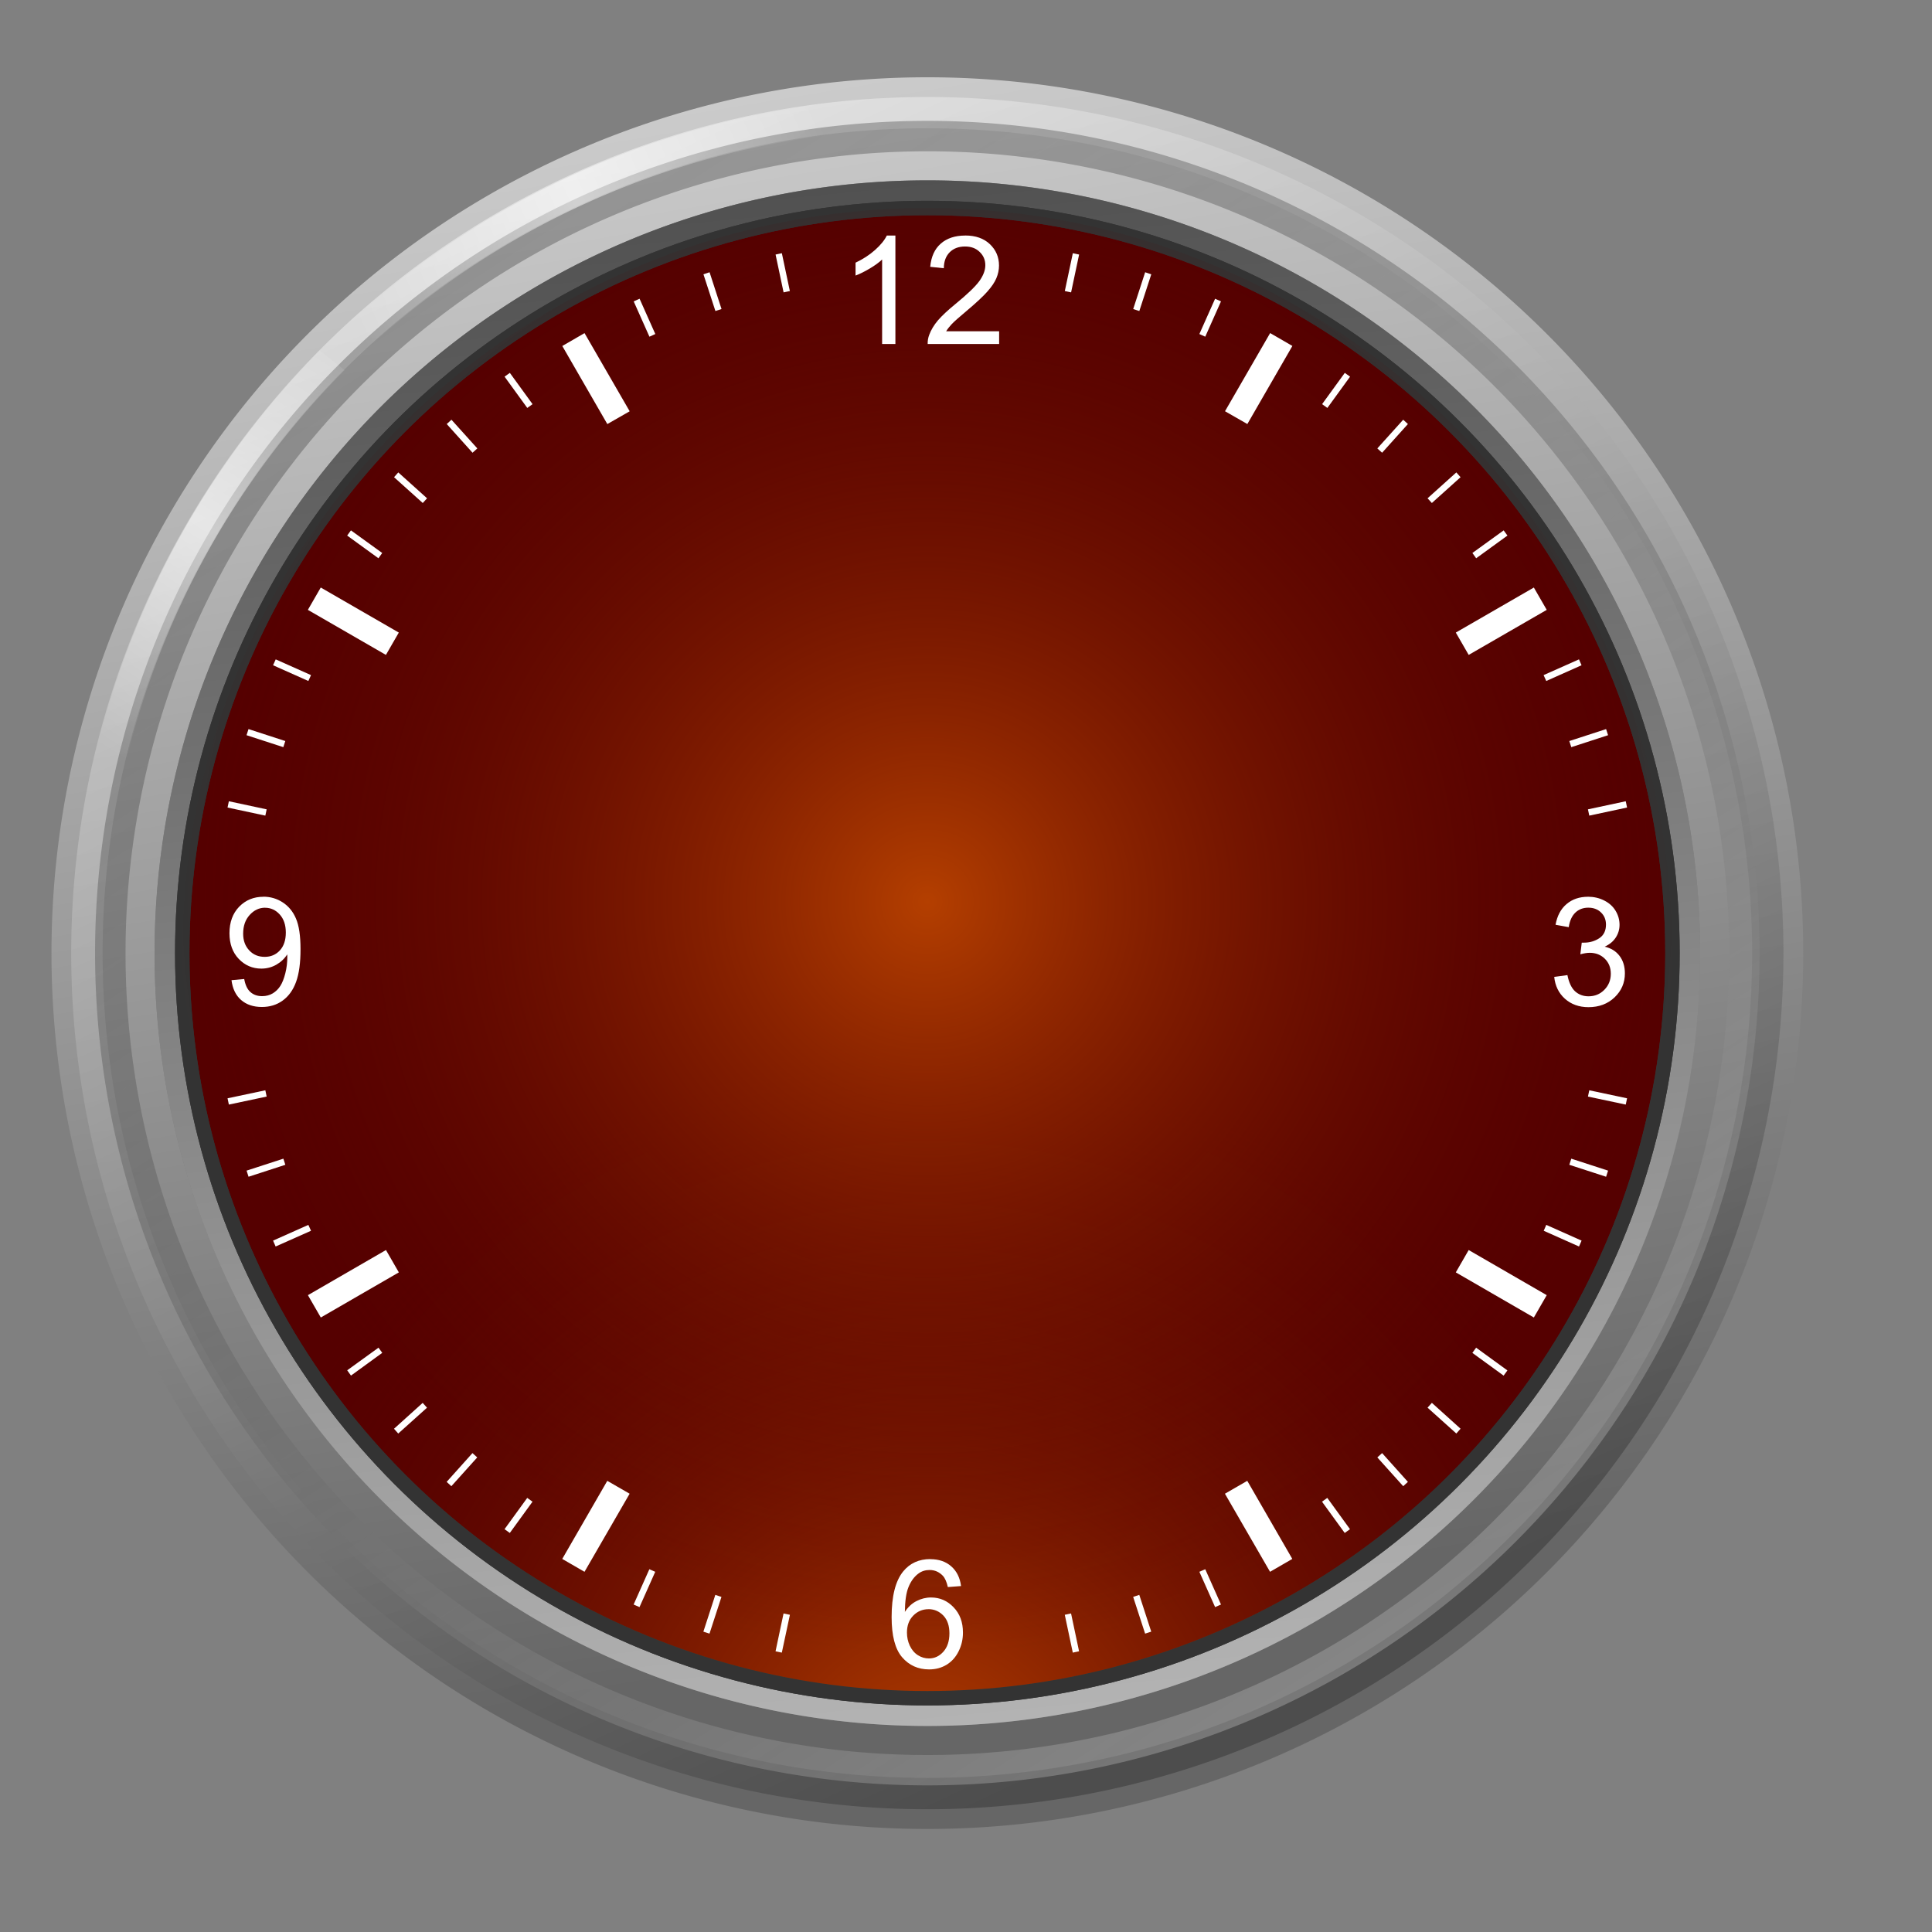 <?xml version="1.0" encoding="UTF-8" standalone="no"?>
<!-- Created with Inkscape (http://www.inkscape.org/) -->

<svg
   xmlns:dc="http://purl.org/dc/elements/1.1/"
   xmlns:cc="http://creativecommons.org/ns#"
   xmlns:rdf="http://www.w3.org/1999/02/22-rdf-syntax-ns#"
   xmlns:svg="http://www.w3.org/2000/svg"
   xmlns="http://www.w3.org/2000/svg"
   xmlns:xlink="http://www.w3.org/1999/xlink"
   xmlns:sodipodi="http://sodipodi.sourceforge.net/DTD/sodipodi-0.dtd"
   xmlns:inkscape="http://www.inkscape.org/namespaces/inkscape"
   width="48"
   height="48"
   viewBox="0 0 48 48"
   id="svg2"
   version="1.1"
   inkscape:version="0.91 r13725"
   sodipodi:docname="clock.svg">
  <rect x="0" y="0" width="48" height="48" fill="#808080" stroke="none"/>
  <defs
     id="defs4">
    <linearGradient
       inkscape:collect="always"
       id="linearGradient7620">
      <stop
         style="stop-color:#b43f00;stop-opacity:1"
         offset="0"
         id="stop7622" />
      <stop
         style="stop-color:#550000;stop-opacity:0;"
         offset="1"
         id="stop7624" />
    </linearGradient>
    <linearGradient
       inkscape:collect="always"
       id="linearGradient6670">
      <stop
         style="stop-color:#ffffff;stop-opacity:0.6"
         offset="0"
         id="stop6672" />
      <stop
         style="stop-color:#ffffff;stop-opacity:0;"
         offset="1"
         id="stop6674" />
    </linearGradient>
    <linearGradient
       inkscape:collect="always"
       id="linearGradient6648">
      <stop
         style="stop-color:#000000;stop-opacity:0"
         offset="0"
         id="stop6650" />
      <stop
         id="stop6660"
         offset="0.813"
         style="stop-color:#000000;stop-opacity:0" />
      <stop
         id="stop6658"
         offset="0.844"
         style="stop-color:#000000;stop-opacity:0.068" />
      <stop
         id="stop6656"
         offset="0.906"
         style="stop-color:#000000;stop-opacity:0.421" />
      <stop
         style="stop-color:#000000;stop-opacity:0.627"
         offset="1"
         id="stop6652" />
    </linearGradient>
    <linearGradient
       inkscape:collect="always"
       id="linearGradient4198">
      <stop
         style="stop-color:#ffffff;stop-opacity:0"
         offset="0"
         id="stop4200" />
      <stop
         id="stop4206"
         offset="0.5"
         style="stop-color:#ffffff;stop-opacity:1" />
      <stop
         style="stop-color:#ffffff;stop-opacity:0;"
         offset="1"
         id="stop4202" />
    </linearGradient>
    <linearGradient
       inkscape:collect="always"
       id="linearGradient4179">
      <stop
         style="stop-color:#4d4d4d;stop-opacity:1"
         offset="0"
         id="stop4181" />
      <stop
         style="stop-color:#b3b3b3;stop-opacity:1"
         offset="1"
         id="stop4183" />
    </linearGradient>
    <linearGradient
       id="linearGradient4168"
       inkscape:collect="always">
      <stop
         id="stop4170"
         offset="0"
         style="stop-color:#b3b3b3;stop-opacity:1" />
      <stop
         id="stop4172"
         offset="1"
         style="stop-color:#1a1a1a;stop-opacity:0.589" />
    </linearGradient>
    <linearGradient
       inkscape:collect="always"
       id="linearGradient4156">
      <stop
         style="stop-color:#ffffff;stop-opacity:1;"
         offset="0"
         id="stop4158" />
      <stop
         style="stop-color:#333333;stop-opacity:1"
         offset="1"
         id="stop4160" />
    </linearGradient>
    <linearGradient
       inkscape:collect="always"
       id="linearGradient4143">
      <stop
         style="stop-color:#cccccc;stop-opacity:1"
         offset="0"
         id="stop4145" />
      <stop
         style="stop-color:#666666;stop-opacity:1"
         offset="1"
         id="stop4147" />
    </linearGradient>
    <linearGradient
       inkscape:collect="always"
       xlink:href="#linearGradient4143"
       id="linearGradient4149"
       x1="19.2"
       y1="1.92"
       x2="25.6"
       y2="40.32"
       gradientUnits="userSpaceOnUse"
       gradientTransform="translate(0,1004.362)" />
    <linearGradient
       inkscape:collect="always"
       xlink:href="#linearGradient4156"
       id="linearGradient4162"
       x1="14.08"
       y1="3.2"
       x2="32"
       y2="41.6"
       gradientUnits="userSpaceOnUse"
       gradientTransform="translate(0,1004.362)" />
    <linearGradient
       inkscape:collect="always"
       xlink:href="#linearGradient4168"
       id="linearGradient4166"
       gradientUnits="userSpaceOnUse"
       x1="38.84"
       y1="43.43"
       x2="12.507"
       y2="2.614"
       gradientTransform="matrix(0.972,0,0,0.972,0.641,1005.021)" />
    <linearGradient
       inkscape:collect="always"
       xlink:href="#linearGradient4179"
       id="linearGradient4185"
       x1="19.2"
       y1="3.2"
       x2="23.04"
       y2="42.88"
       gradientUnits="userSpaceOnUse"
       gradientTransform="translate(0,1004.362)" />
    <linearGradient
       inkscape:collect="always"
       xlink:href="#linearGradient4198"
       id="linearGradient4204"
       x1="2.56"
       y1="1022.922"
       x2="8.96"
       y2="1012.682"
       gradientUnits="userSpaceOnUse" />
    <linearGradient
       inkscape:collect="always"
       xlink:href="#linearGradient4198"
       id="linearGradient4214"
       x1="8.96"
       y1="1012.682"
       x2="20.48"
       y2="1007.562"
       gradientUnits="userSpaceOnUse" />
    <radialGradient
       inkscape:collect="always"
       xlink:href="#linearGradient6648"
       id="radialGradient6654"
       cx="23.04"
       cy="1028.042"
       fx="23.04"
       fy="1028.042"
       r="18.362"
       gradientUnits="userSpaceOnUse"
       gradientTransform="matrix(1.081,-1.4461798e-6,1.4928316e-6,1.115,50.144,-118.599)" />
    <linearGradient
       inkscape:collect="always"
       xlink:href="#linearGradient6670"
       id="linearGradient6676"
       x1="21.76"
       y1="1.28"
       x2="28.8"
       y2="24.32"
       gradientUnits="userSpaceOnUse"
       gradientTransform="translate(52,1004.362)" />
    <radialGradient
       inkscape:collect="always"
       xlink:href="#linearGradient7620"
       id="radialGradient7626"
       cx="23.04"
       cy="1048.522"
       fx="23.04"
       fy="1048.522"
       r="18.691"
       gradientUnits="userSpaceOnUse" />
    <radialGradient
       inkscape:collect="always"
       xlink:href="#linearGradient7620"
       id="radialGradient7630"
       gradientUnits="userSpaceOnUse"
       cx="23.04"
       cy="1026.762"
       fx="23.04"
       fy="1026.762"
       r="18.691"
       gradientTransform="translate(3.9941821e-5,0)" />
  </defs>
  <sodipodi:namedview
     id="base"
     pagecolor="#444c53"
     bordercolor="#666666"
     borderopacity="1.0"
     inkscape:pageopacity="0"
     inkscape:pageshadow="2"
     inkscape:zoom="9.3909918"
     inkscape:cx="19.196746"
     inkscape:cy="23.764921"
     inkscape:document-units="px"
     inkscape:current-layer="layer1"
     showgrid="true"
     units="px"
     inkscape:window-width="1366"
     inkscape:window-height="706"
     inkscape:window-x="-7"
     inkscape:window-y="0"
     inkscape:window-maximized="1"
     showguides="true"
     inkscape:guide-bbox="true"
     inkscape:object-paths="true"
     inkscape:snap-intersection-paths="true"
     inkscape:object-nodes="true"
     inkscape:snap-smooth-nodes="true"
     inkscape:snap-midpoints="true">
    <inkscape:grid
       type="xygrid"
       id="grid3336"
       spacingx="0.001"
       spacingy="0.001" />
    <sodipodi:guide
       position="23.04,24.32"
       orientation="0,1"
       id="guide4134" />
    <sodipodi:guide
       position="23.04,24.32"
       orientation="1,0"
       id="guide4136" />
    <sodipodi:guide
       position="-14.08,26.88"
       orientation="0,1"
       id="guide7409" />
    <sodipodi:guide
       position="-5.12,6.4"
       orientation="0,1"
       id="guide7411" />
  </sodipodi:namedview>
  <g
     inkscape:label="Layer 1"
     inkscape:groupmode="layer"
     id="layer1"
     transform="translate(0,-1004.362)">
    <path
       id="path4977"
       d="m 57.138,955.088 0,0.146 0.051,0 c 0.035,0 0.066,0 0.09,0.01 0.024,0 0.044,0.01 0.061,0.016 0.019,0.01 0.036,0.021 0.049,0.037 0.015,0.016 0.03,0.038 0.047,0.064 l 0.576,0.914 -0.475,0.729 c -0.058,0.09 -0.118,0.154 -0.18,0.195 -0.061,0.039 -0.129,0.058 -0.203,0.058 l -0.012,0 0,0.146 0.83,0 0,-0.146 -0.072,0 c -0.06,0 -0.107,-0.012 -0.141,-0.039 -0.034,-0.029 -0.051,-0.068 -0.051,-0.117 0,-0.045 0.017,-0.09 0.049,-0.137 l 0.334,-0.543 0.439,0.678 c 0.024,0.035 0.035,0.067 0.035,0.1 0,0.012 -1.81e-4,0.023 -0.004,0.031 -0.002,0.01 -0.01,0.015 -0.023,0.019 -0.013,0 -0.033,0 -0.059,0.01 -0.026,0 -0.063,0 -0.109,0 l -0.08,0 0,0.146 0.961,0 0,-0.146 -0.037,0 c -0.047,0 -0.083,10e-5 -0.111,0 -0.028,0 -0.052,-0.011 -0.072,-0.021 -0.02,-0.01 -0.04,-0.026 -0.059,-0.049 -0.019,-0.023 -0.04,-0.055 -0.064,-0.096 l -0.611,-0.967 0.389,-0.582 c 0.041,-0.061 0.076,-0.112 0.107,-0.15 0.032,-0.039 0.064,-0.069 0.094,-0.092 0.03,-0.023 0.06,-0.037 0.092,-0.045 0.032,-0.01 0.066,-0.016 0.105,-0.016 l 0.047,0 0,-0.146 -0.805,0 0,0.146 0.043,0 c 0.071,0 0.121,0.011 0.15,0.031 0.032,0.02 0.047,0.051 0.047,0.094 0,0.018 -0.002,0.035 -0.008,0.049 -0.004,0.014 -0.014,0.036 -0.031,0.062 l -0.314,0.504 -0.389,-0.617 c -0.022,-0.035 -0.033,-0.062 -0.033,-0.08 0,-0.016 0.009,-0.027 0.027,-0.033 0.019,-0.01 0.055,-0.01 0.111,-0.01 l 0.115,0 0,-0.146 -0.906,0 z m 2.191,0 0,0.146 0.059,0 c 0.058,0 0.105,0 0.141,0.01 0.035,0 0.061,0.01 0.078,0.022 0.019,0.01 0.03,0.026 0.035,0.047 0.006,0.018 0.01,0.044 0.01,0.076 l 0,1.717 c 0,0.035 -0.004,0.062 -0.01,0.082 -0.006,0.018 -0.017,0.033 -0.035,0.043 -0.017,0.01 -0.043,0.017 -0.078,0.021 -0.035,0 -0.083,0 -0.141,0 l -0.059,0 0,0.148 0.967,0 0,-0.148 -0.057,0 c -0.06,0 -0.107,0 -0.143,0 -0.034,0 -0.059,-0.011 -0.078,-0.021 -0.019,-0.01 -0.03,-0.025 -0.035,-0.043 -0.006,-0.02 -0.008,-0.047 -0.008,-0.082 l 0,-1.717 c 0,-0.033 0.002,-0.058 0.008,-0.076 0.006,-0.02 0.017,-0.037 0.035,-0.047 0.019,-0.012 0.045,-0.019 0.078,-0.022 0.035,0 0.083,-0.01 0.143,-0.01 l 0.057,0 0,-0.146 -0.967,0 z m 1.191,0 0,0.146 0.059,0 c 0.058,0 0.103,0 0.139,0.01 0.035,0 0.061,0.01 0.078,0.022 0.019,0.01 0.032,0.026 0.037,0.047 0.006,0.018 0.008,0.044 0.008,0.076 l 0,1.717 c 0,0.035 -0.002,0.062 -0.008,0.082 -0.006,0.018 -0.018,0.033 -0.037,0.043 -0.017,0.01 -0.043,0.017 -0.078,0.021 -0.035,0 -0.081,0 -0.139,0 l -0.059,0 0,0.148 0.967,0 0,-0.148 -0.057,0 c -0.06,0 -0.107,0 -0.143,0 -0.034,0 -0.059,-0.011 -0.078,-0.021 -0.019,-0.01 -0.032,-0.025 -0.037,-0.043 -0.006,-0.02 -0.008,-0.047 -0.008,-0.082 l 0,-1.717 c 0,-0.033 0.002,-0.058 0.008,-0.076 0.006,-0.02 0.018,-0.037 0.037,-0.047 0.019,-0.012 0.045,-0.019 0.078,-0.022 0.035,0 0.083,-0.01 0.143,-0.01 l 0.057,0 0,-0.146 -0.967,0 z m -8.182,1.41 -0.914,0.527 0.072,0.127 0.057,-0.031 c 0.055,-0.032 0.099,-0.056 0.135,-0.072 0.034,-0.018 0.062,-0.025 0.084,-0.024 0.023,0 0.041,0 0.057,0.02 0.014,0.013 0.031,0.032 0.047,0.061 l 0.855,1.484 c 0.017,0.03 0.028,0.053 0.033,0.074 0.004,0.019 8.14e-4,0.04 -0.012,0.059 -0.011,0.018 -0.033,0.038 -0.064,0.061 -0.032,0.021 -0.076,0.047 -0.131,0.078 l -0.055,0.033 0.074,0.129 0.914,-0.527 -0.074,-0.131 -0.053,0.031 c -0.056,0.033 -0.102,0.057 -0.137,0.074 -0.034,0.015 -0.061,0.024 -0.084,0.025 -0.023,0 -0.042,0 -0.057,-0.018 -0.015,-0.015 -0.032,-0.036 -0.049,-0.066 l -0.855,-1.482 c -0.016,-0.028 -0.025,-0.051 -0.029,-0.07 -0.005,-0.021 -0.003,-0.041 0.01,-0.06 0.012,-0.021 0.034,-0.041 0.064,-0.061 0.031,-0.023 0.074,-0.051 0.131,-0.084 l 0.053,-0.029 -0.072,-0.127 z m 14.984,0.598 -0.074,0.127 0.057,0.031 c 0.055,0.032 0.097,0.059 0.129,0.082 0.032,0.021 0.053,0.041 0.062,0.061 0.013,0.019 0.017,0.04 0.012,0.061 -0.004,0.019 -0.015,0.042 -0.031,0.07 l -0.855,1.482 c -0.017,0.03 -0.033,0.052 -0.049,0.066 -0.014,0.013 -0.034,0.019 -0.057,0.018 -0.021,-4e-4 -0.048,-0.01 -0.084,-0.023 -0.034,-0.018 -0.078,-0.043 -0.133,-0.074 l -0.057,-0.031 -0.074,0.129 0.914,0.527 0.074,-0.129 -0.053,-0.031 c -0.056,-0.033 -0.1,-0.059 -0.133,-0.08 -0.03,-0.022 -0.05,-0.042 -0.062,-0.061 -0.013,-0.019 -0.018,-0.038 -0.014,-0.057 0.005,-0.021 0.016,-0.046 0.033,-0.076 l 0.855,-1.482 c 0.016,-0.028 0.032,-0.05 0.047,-0.062 0.015,-0.014 0.034,-0.021 0.057,-0.019 0.024,-4e-4 0.053,0.01 0.086,0.023 0.036,0.016 0.08,0.042 0.137,0.074 l 0.053,0.029 0.074,-0.127 -0.914,-0.527 z m -16.086,0.037 -0.762,0.439 0.072,0.127 0.041,-0.022 c 0.067,-0.039 0.12,-0.058 0.158,-0.057 0.04,4e-4 0.07,0.02 0.092,0.057 0.009,0.016 0.014,0.032 0.016,0.047 0.004,0.014 0.005,0.036 0.002,0.068 l -0.047,0.609 -0.676,-0.322 c -0.038,-0.018 -0.063,-0.035 -0.072,-0.051 -0.008,-0.014 -0.005,-0.027 0.01,-0.043 0.015,-0.016 0.049,-0.04 0.102,-0.07 l 0.109,-0.062 -0.074,-0.127 -0.855,0.496 0.072,0.125 0.049,-0.027 c 0.033,-0.019 0.061,-0.033 0.086,-0.043 0.024,-0.011 0.046,-0.017 0.066,-0.019 0.022,0 0.044,0 0.064,0.01 0.022,0.01 0.047,0.016 0.076,0.029 l 1,0.475 -0.086,0.889 c -0.01,0.109 -0.033,0.199 -0.07,0.268 -0.039,0.067 -0.094,0.121 -0.164,0.162 l -0.012,0.01 0.074,0.127 0.785,-0.453 -0.074,-0.127 -0.068,0.039 c -0.056,0.033 -0.107,0.048 -0.152,0.043 -0.046,-0.01 -0.081,-0.032 -0.105,-0.074 -0.022,-0.039 -0.03,-0.087 -0.023,-0.144 l 0.047,-0.65 0.752,0.344 c 0.04,0.017 0.068,0.04 0.084,0.068 0.006,0.011 0.011,0.02 0.012,0.029 0.002,0.01 -0.003,0.017 -0.014,0.027 -0.011,0.01 -0.027,0.021 -0.051,0.037 -0.024,0.016 -0.058,0.037 -0.102,0.062 l -0.078,0.045 0.074,0.127 0.908,-0.525 -0.072,-0.127 -0.035,0.019 c -0.044,0.025 -0.08,0.045 -0.107,0.059 -0.028,0.012 -0.054,0.019 -0.078,0.022 -0.024,0 -0.051,-6e-4 -0.08,-0.01 -0.029,-0.01 -0.066,-0.025 -0.109,-0.047 l -1.061,-0.502 0.078,-0.715 c 0.008,-0.075 0.017,-0.137 0.027,-0.188 0.011,-0.051 0.026,-0.095 0.043,-0.131 0.017,-0.036 0.039,-0.065 0.064,-0.09 0.025,-0.026 0.055,-0.049 0.092,-0.07 l 0.045,-0.027 -0.072,-0.127 z m 22.152,5.404 -0.127,0.074 0.031,0.055 c 0.032,0.055 0.056,0.101 0.072,0.137 0.018,0.034 0.025,0.062 0.023,0.084 0.001,0.023 -0.005,0.041 -0.02,0.057 -0.013,0.014 -0.034,0.031 -0.062,0.047 l -1.482,0.855 c -0.03,0.017 -0.056,0.028 -0.076,0.033 -0.019,0 -0.038,0 -0.057,-0.014 -0.018,-0.011 -0.038,-0.031 -0.061,-0.062 -0.021,-0.033 -0.049,-0.076 -0.08,-0.131 l -0.031,-0.055 -0.129,0.074 0.527,0.914 0.129,-0.074 -0.029,-0.053 c -0.033,-0.056 -0.059,-0.102 -0.076,-0.137 -0.015,-0.034 -0.022,-0.061 -0.023,-0.084 -0.001,-0.023 0.005,-0.042 0.018,-0.057 0.015,-0.015 0.036,-0.032 0.066,-0.049 l 1.482,-0.856 c 0.028,-0.016 0.051,-0.027 0.07,-0.031 0.021,0 0.042,-8e-4 0.061,0.012 0.021,0.011 0.04,0.034 0.061,0.064 0.023,0.032 0.049,0.075 0.082,0.131 l 0.031,0.053 0.127,-0.072 -0.527,-0.916 z m -28.188,0.109 -0.439,0.762 0.127,0.074 0.023,-0.041 c 0.039,-0.067 0.074,-0.109 0.107,-0.127 0.035,-0.02 0.072,-0.019 0.109,0 0.016,0.01 0.028,0.021 0.037,0.033 0.01,0.011 0.021,0.029 0.035,0.058 l 0.264,0.551 -0.746,0.059 c -0.042,0 -0.07,0 -0.086,-0.01 -0.014,-0.01 -0.019,-0.022 -0.014,-0.043 0.005,-0.021 0.022,-0.056 0.053,-0.109 l 0.062,-0.109 -0.127,-0.072 -0.494,0.856 0.127,0.074 0.027,-0.049 c 0.019,-0.034 0.038,-0.059 0.055,-0.08 0.015,-0.022 0.031,-0.039 0.047,-0.051 0.017,-0.014 0.035,-0.023 0.057,-0.027 0.022,-0.01 0.05,-0.011 0.082,-0.014 l 1.104,-0.088 0.371,0.812 c 0.046,0.099 0.069,0.189 0.07,0.268 -9.2e-5,0.077 -0.02,0.152 -0.061,0.223 l -0.006,0.01 0.127,0.072 0.453,-0.783 -0.127,-0.074 -0.041,0.068 c -0.033,0.056 -0.068,0.095 -0.109,0.113 -0.043,0.017 -0.087,0.013 -0.129,-0.012 -0.039,-0.022 -0.069,-0.06 -0.092,-0.113 l -0.285,-0.586 0.824,-0.078 c 0.043,-0.01 0.077,-6e-4 0.105,0.016 0.011,0.01 0.018,0.014 0.023,0.021 0.006,0.01 0.007,0.015 0.004,0.029 -0.005,0.013 -0.013,0.033 -0.025,0.059 -0.012,0.026 -0.031,0.062 -0.057,0.105 l -0.045,0.076 0.127,0.072 0.525,-0.908 -0.127,-0.074 -0.021,0.035 c -0.025,0.044 -0.045,0.078 -0.062,0.103 -0.019,0.024 -0.039,0.044 -0.059,0.059 -0.02,0.014 -0.045,0.025 -0.074,0.031 -0.03,0.01 -0.069,0.011 -0.117,0.014 l -1.17,0.096 -0.289,-0.656 c -0.03,-0.069 -0.054,-0.129 -0.07,-0.178 -0.016,-0.049 -0.026,-0.093 -0.029,-0.133 -0.003,-0.039 0.002,-0.077 0.012,-0.111 0.009,-0.035 0.024,-0.07 0.045,-0.107 l 0.025,-0.045 -0.127,-0.074 z m 28.838,1.018 -0.127,0.072 0.031,0.057 c 0.032,0.055 0.055,0.099 0.07,0.135 0.018,0.034 0.027,0.062 0.025,0.084 0.001,0.023 -0.005,0.043 -0.02,0.059 -0.013,0.014 -0.034,0.029 -0.062,0.045 l -1.482,0.855 c -0.03,0.017 -0.056,0.03 -0.076,0.035 -0.019,0 -0.038,0 -0.057,-0.014 -0.018,-0.011 -0.038,-0.033 -0.061,-0.064 -0.021,-0.033 -0.049,-0.074 -0.08,-0.129 l -0.031,-0.057 -0.129,0.074 0.527,0.916 0.129,-0.076 -0.029,-0.053 c -0.033,-0.056 -0.059,-0.1 -0.076,-0.135 -0.015,-0.034 -0.022,-0.063 -0.023,-0.086 -0.001,-0.023 0.003,-0.04 0.016,-0.055 0.015,-0.015 0.038,-0.034 0.068,-0.051 l 1.482,-0.856 c 0.028,-0.016 0.051,-0.025 0.07,-0.029 0.021,0 0.04,-8e-4 0.059,0.012 0.021,0.012 0.042,0.032 0.062,0.062 0.023,0.032 0.049,0.075 0.082,0.131 l 0.031,0.055 0.127,-0.074 -0.527,-0.914 z m -0.1,6.533 0,1.057 0.148,0 0,-0.062 c 0,-0.065 0.002,-0.116 0.004,-0.154 0.004,-0.037 0.011,-0.066 0.021,-0.086 0.01,-0.02 0.025,-0.033 0.043,-0.039 0.02,-0.01 0.047,-0.01 0.082,-0.01 l 1.711,0 c 0.033,0 0.058,0 0.076,0.01 0.02,0.01 0.037,0.019 0.047,0.039 0.012,0.02 0.019,0.049 0.021,0.086 0.004,0.039 0.006,0.089 0.006,0.154 l 0,0.062 0.146,0 0,-1.057 -0.146,0 0,0.064 c 0,0.063 -0.002,0.114 -0.006,0.152 -0.002,0.039 -0.009,0.068 -0.021,0.086 -0.01,0.02 -0.027,0.033 -0.047,0.039 -0.018,0.01 -0.044,0.01 -0.076,0.01 l -1.711,0 c -0.035,0 -0.062,0 -0.082,-0.01 -0.018,-0.01 -0.033,-0.019 -0.043,-0.039 -0.01,-0.018 -0.017,-0.047 -0.021,-0.086 -0.002,-0.039 -0.004,-0.089 -0.004,-0.152 l 0,-0.064 -0.148,0 z m -29.402,0.094 0,0.041 c 0,0.051 8.1e-5,0.091 -0.002,0.121 -0.004,0.031 -0.011,0.058 -0.021,0.08 -0.01,0.022 -0.026,0.044 -0.049,0.065 -0.022,0.02 -0.055,0.044 -0.096,0.07 l -0.963,0.668 -0.58,-0.424 c -0.061,-0.045 -0.112,-0.085 -0.15,-0.119 -0.039,-0.035 -0.069,-0.069 -0.092,-0.102 -0.022,-0.033 -0.037,-0.065 -0.045,-0.1 -0.01,-0.034 -0.016,-0.074 -0.016,-0.117 l 0,-0.051 -0.146,0 0,0.879 0.146,0 0,-0.047 c 0,-0.077 0.011,-0.132 0.031,-0.164 0.02,-0.034 0.051,-0.053 0.094,-0.053 0.018,0 0.035,0 0.049,0.01 0.014,0 0.034,0.015 0.061,0.033 l 0.504,0.346 -0.615,0.424 c -0.035,0.024 -0.062,0.037 -0.08,0.037 -0.016,0 -0.027,-0.011 -0.033,-0.031 -0.006,-0.02 -0.01,-0.062 -0.01,-0.123 l 0,-0.125 -0.146,0 0,0.99 0.146,0 0,-0.055 c 0,-0.039 0.002,-0.071 0.006,-0.098 0.002,-0.026 0.007,-0.05 0.016,-0.068 0.008,-0.02 0.021,-0.036 0.037,-0.051 0.016,-0.016 0.038,-0.034 0.064,-0.053 l 0.912,-0.629 0.727,0.52 c 0.09,0.063 0.155,0.128 0.195,0.195 0.039,0.067 0.057,0.141 0.057,0.223 l 0,0.012 0.146,0 0,-0.906 -0.146,0 0,0.08 c 0,0.065 -0.013,0.116 -0.039,0.152 -0.028,0.037 -0.066,0.055 -0.115,0.055 -0.045,0 -0.092,-0.018 -0.139,-0.053 l -0.539,-0.365 0.674,-0.478 c 0.035,-0.026 0.069,-0.041 0.102,-0.041 0.012,0 0.021,0 0.029,0.01 0.008,0 0.015,0.011 0.02,0.025 0.002,0.014 0.004,0.036 0.006,0.064 0.002,0.028 0.002,0.068 0.002,0.119 l 0,0.088 0.146,0 0,-1.051 -0.146,0 z m 29.402,1.207 0,1.055 0.148,0 0,-0.061 c 0,-0.065 0.002,-0.118 0.004,-0.156 0.004,-0.037 0.011,-0.064 0.021,-0.084 0.01,-0.02 0.025,-0.035 0.043,-0.041 0.02,-0.01 0.047,-0.01 0.082,-0.01 l 1.711,0 c 0.033,0 0.058,0 0.076,0.01 0.02,0.01 0.037,0.021 0.047,0.041 0.012,0.02 0.019,0.047 0.021,0.084 0.004,0.039 0.006,0.091 0.006,0.156 l 0,0.061 0.146,0 0,-1.055 -0.146,0 0,0.062 c 0,0.063 -0.002,0.116 -0.006,0.154 -0.002,0.039 -0.009,0.066 -0.021,0.084 -0.01,0.02 -0.027,0.035 -0.047,0.041 -0.018,0.01 -0.044,0.01 -0.076,0.01 l -1.711,0 c -0.035,0 -0.062,0 -0.082,-0.01 -0.018,-0.01 -0.033,-0.021 -0.043,-0.041 -0.01,-0.018 -0.017,-0.045 -0.021,-0.084 -0.002,-0.039 -0.004,-0.091 -0.004,-0.154 l 0,-0.062 -0.148,0 z m -31.562,1.205 0,1.055 0.146,0 0,-0.062 c 0,-0.063 0.002,-0.116 0.006,-0.154 0.002,-0.039 0.009,-0.066 0.021,-0.084 0.01,-0.02 0.027,-0.035 0.047,-0.041 0.018,-0.01 0.044,-0.01 0.076,-0.01 l 1.711,0 c 0.035,0 0.062,0 0.082,0.01 0.018,0.01 0.033,0.021 0.043,0.041 0.01,0.018 0.017,0.045 0.021,0.084 0.002,0.039 0.004,0.091 0.004,0.154 l 0,0.062 0.148,0 0,-1.055 -0.148,0 0,0.061 c 0,0.065 -0.002,0.118 -0.004,0.156 -0.004,0.037 -0.011,0.064 -0.021,0.084 -0.01,0.02 -0.025,0.035 -0.043,0.041 -0.02,0.01 -0.047,0.01 -0.082,0.01 l -1.711,0 c -0.033,0 -0.058,0 -0.076,-0.01 -0.02,-0.01 -0.037,-0.021 -0.047,-0.041 -0.012,-0.02 -0.019,-0.047 -0.021,-0.084 -0.004,-0.039 -0.006,-0.091 -0.006,-0.156 l 0,-0.061 -0.146,0 z m 31.562,0.094 0,1.057 0.148,0 0,-0.061 c 0,-0.065 0.002,-0.118 0.004,-0.156 0.004,-0.037 0.011,-0.066 0.021,-0.086 0.01,-0.02 0.025,-0.033 0.043,-0.039 0.02,-0.01 0.047,-0.01 0.082,-0.01 l 1.711,0 c 0.033,0 0.058,0 0.076,0.01 0.02,0.01 0.037,0.019 0.047,0.039 0.012,0.02 0.019,0.049 0.021,0.086 0.004,0.039 0.006,0.091 0.006,0.156 l 0,0.061 0.146,0 0,-1.057 -0.146,0 0,0.064 c 0,0.063 -0.002,0.114 -0.006,0.152 -0.002,0.039 -0.009,0.068 -0.021,0.086 -0.01,0.02 -0.027,0.033 -0.047,0.039 -0.018,0.01 -0.044,0.01 -0.076,0.01 l -1.711,0 c -0.035,0 -0.062,0 -0.082,-0.01 -0.018,-0.01 -0.033,-0.019 -0.043,-0.039 -0.01,-0.018 -0.017,-0.047 -0.021,-0.086 -0.002,-0.039 -0.004,-0.089 -0.004,-0.152 l 0,-0.064 -0.148,0 z m -28.639,4.254 -0.131,0.076 0.027,0.045 c 0.028,0.049 0.049,0.089 0.064,0.119 0.012,0.03 0.02,0.054 0.02,0.074 -1.5e-5,0.02 -0.008,0.039 -0.021,0.053 -0.015,0.015 -0.036,0.03 -0.066,0.047 l -1.49,0.859 c -0.028,0.016 -0.052,0.029 -0.07,0.033 -0.02,0.01 -0.039,0 -0.057,-0.01 -0.019,-0.01 -0.037,-0.026 -0.055,-0.053 -0.02,-0.027 -0.046,-0.066 -0.074,-0.115 l -0.025,-0.045 -0.129,0.072 0.459,0.795 0.127,-0.074 -0.027,-0.047 c -0.027,-0.048 -0.047,-0.088 -0.061,-0.119 -0.015,-0.03 -0.022,-0.054 -0.02,-0.074 1.5e-5,-0.02 0.008,-0.038 0.023,-0.053 0.013,-0.014 0.034,-0.029 0.062,-0.045 l 1.488,-0.859 c 0.03,-0.017 0.056,-0.03 0.076,-0.035 0.019,0 0.037,0 0.055,0.01 0.017,0.01 0.036,0.028 0.057,0.055 0.019,0.028 0.041,0.066 0.068,0.113 l 0.027,0.047 0.131,-0.074 -0.459,-0.795 z m 27.578,0.779 -0.529,0.914 0.131,0.076 0.029,-0.055 c 0.033,-0.056 0.061,-0.1 0.082,-0.133 0.022,-0.03 0.042,-0.05 0.061,-0.062 0.019,-0.013 0.038,-0.018 0.057,-0.014 0.021,0 0.046,0.016 0.076,0.033 l 1.482,0.856 c 0.028,0.016 0.048,0.032 0.061,0.047 0.015,0.015 0.023,0.034 0.021,0.057 3.99e-4,0.024 -0.009,0.053 -0.025,0.086 -0.016,0.035 -0.04,0.08 -0.072,0.137 l -0.031,0.053 0.127,0.074 0.529,-0.914 -0.127,-0.074 -0.033,0.057 c -0.032,0.055 -0.057,0.098 -0.08,0.129 -0.021,0.033 -0.043,0.053 -0.062,0.062 -0.019,0.013 -0.038,0.017 -0.059,0.012 -0.019,0 -0.042,-0.015 -0.07,-0.031 l -1.482,-0.856 c -0.03,-0.017 -0.054,-0.033 -0.068,-0.049 -0.013,-0.014 -0.017,-0.032 -0.016,-0.055 3.45e-4,-0.021 0.008,-0.05 0.023,-0.086 0.018,-0.034 0.043,-0.078 0.074,-0.133 l 0.031,-0.057 -0.129,-0.074 z m -27.014,0.199 -0.131,0.074 0.027,0.047 c 0.028,0.049 0.049,0.087 0.064,0.117 0.012,0.03 0.02,0.056 0.02,0.076 -1.5e-5,0.02 -0.008,0.037 -0.021,0.051 -0.015,0.015 -0.036,0.031 -0.066,0.049 l -1.49,0.859 c -0.028,0.016 -0.052,0.027 -0.07,0.031 -0.02,0.01 -0.039,0 -0.057,-0.01 -0.019,-0.01 -0.037,-0.028 -0.055,-0.055 -0.02,-0.027 -0.046,-0.064 -0.074,-0.113 l -0.025,-0.047 -0.129,0.074 0.459,0.795 0.127,-0.074 -0.027,-0.049 c -0.027,-0.047 -0.047,-0.086 -0.061,-0.117 -0.015,-0.03 -0.022,-0.054 -0.02,-0.074 1.5e-5,-0.02 0.008,-0.04 0.023,-0.055 0.013,-0.014 0.034,-0.029 0.062,-0.045 l 1.488,-0.859 c 0.03,-0.017 0.056,-0.03 0.076,-0.035 0.019,0 0.037,-5e-4 0.055,0.01 0.017,0.01 0.036,0.026 0.057,0.053 0.019,0.028 0.041,0.066 0.068,0.113 l 0.027,0.049 0.131,-0.076 -0.459,-0.793 z m 0.564,0.977 -0.131,0.076 0.027,0.045 c 0.028,0.049 0.049,0.089 0.064,0.119 0.012,0.03 0.02,0.054 0.02,0.074 -1.5e-5,0.02 -0.008,0.039 -0.021,0.053 -0.015,0.015 -0.036,0.029 -0.066,0.047 l -1.49,0.861 c -0.028,0.016 -0.052,0.027 -0.07,0.031 -0.02,0.01 -0.039,0 -0.057,-0.01 -0.019,-0.01 -0.037,-0.026 -0.055,-0.053 -0.02,-0.027 -0.046,-0.066 -0.074,-0.115 l -0.025,-0.045 -0.129,0.074 0.459,0.793 0.127,-0.072 -0.027,-0.049 c -0.027,-0.047 -0.047,-0.086 -0.061,-0.117 -0.015,-0.03 -0.022,-0.056 -0.02,-0.076 1.5e-5,-0.02 0.008,-0.038 0.023,-0.053 0.013,-0.014 0.034,-0.028 0.062,-0.045 l 1.488,-0.859 c 0.03,-0.017 0.056,-0.03 0.076,-0.035 0.019,0 0.037,0 0.055,0.01 0.017,0.01 0.036,0.028 0.057,0.055 0.019,0.028 0.041,0.066 0.068,0.113 l 0.027,0.047 0.131,-0.074 -0.459,-0.795 z m 25.27,0.769 -0.062,0.107 1.275,1.582 c 0.042,0.053 0.076,0.099 0.1,0.139 0.024,0.04 0.039,0.077 0.045,0.111 0.008,0.035 0.007,0.067 -0.002,0.1 -0.007,0.033 -0.023,0.071 -0.047,0.111 l -0.014,0.027 0.127,0.072 0.432,-0.748 -0.127,-0.072 -0.029,0.049 c -0.042,0.072 -0.088,0.121 -0.137,0.145 -0.047,0.024 -0.093,0.023 -0.139,0 -0.019,-0.011 -0.04,-0.027 -0.064,-0.051 -0.024,-0.023 -0.047,-0.046 -0.068,-0.07 l -0.898,-1.09 1.582,0.24 c 0.02,0 0.04,0 0.059,0.01 0.018,0.01 0.03,0.013 0.039,0.018 0.025,0.014 0.036,0.038 0.031,0.07 -0.006,0.034 -0.027,0.081 -0.062,0.143 l -0.064,0.111 0.127,0.074 0.498,-0.865 -0.127,-0.072 -0.031,0.055 c -0.035,0.06 -0.07,0.098 -0.105,0.115 -0.036,0.017 -0.093,0.021 -0.174,0.01 l -2.162,-0.315 z m -24.244,0.91 -1.967,0.4 c -0.065,0.013 -0.121,0.022 -0.166,0.025 -0.045,0 -0.082,8e-4 -0.113,-0.01 -0.033,-0.01 -0.061,-0.021 -0.082,-0.041 -0.023,-0.019 -0.044,-0.047 -0.064,-0.082 l -0.014,-0.023 -0.127,0.074 0.375,0.648 0.127,-0.074 -0.023,-0.043 c -0.036,-0.063 -0.052,-0.119 -0.045,-0.168 0.005,-0.048 0.032,-0.085 0.078,-0.111 0.019,-0.011 0.044,-0.021 0.076,-0.031 0.032,-0.01 0.063,-0.02 0.094,-0.027 l 1.365,-0.293 -1.043,1.188 c -0.012,0.015 -0.026,0.029 -0.039,0.043 -0.014,0.012 -0.024,0.022 -0.033,0.027 -0.025,0.014 -0.05,0.013 -0.074,0 -0.025,-0.018 -0.051,-0.056 -0.082,-0.109 l -0.057,-0.096 -0.127,0.074 0.434,0.75 0.127,-0.074 -0.027,-0.047 c -0.03,-0.052 -0.042,-0.097 -0.037,-0.133 0.005,-0.036 0.034,-0.084 0.086,-0.144 l 1.414,-1.627 -0.055,-0.094 z m 2.666,2.947 -0.074,0.131 0.047,0.027 c 0.051,0.029 0.09,0.053 0.119,0.072 0.026,0.02 0.046,0.039 0.057,0.057 0.011,0.018 0.014,0.036 0.01,0.055 -0.005,0.02 -0.018,0.046 -0.035,0.076 l -0.859,1.488 c -0.016,0.028 -0.031,0.049 -0.045,0.062 -0.015,0.015 -0.034,0.022 -0.055,0.022 -0.022,0 -0.047,0 -0.076,-0.02 -0.032,-0.014 -0.073,-0.035 -0.123,-0.064 l -0.049,-0.027 -0.072,0.127 0.818,0.473 0.074,-0.127 -0.051,-0.029 c -0.049,-0.028 -0.087,-0.053 -0.115,-0.074 -0.029,-0.019 -0.047,-0.038 -0.055,-0.057 -0.011,-0.018 -0.013,-0.036 -0.008,-0.057 0.004,-0.019 0.015,-0.042 0.031,-0.07 l 0.859,-1.488 c 0.017,-0.03 0.032,-0.051 0.047,-0.066 0.014,-0.013 0.032,-0.02 0.053,-0.019 0.019,-7e-4 0.046,0.01 0.078,0.019 0.031,0.016 0.07,0.036 0.119,0.064 l 0.049,0.029 0.076,-0.129 -0.82,-0.475 z m 1.01,0.582 -0.076,0.131 0.049,0.027 c 0.051,0.029 0.09,0.053 0.119,0.072 0.026,0.02 0.044,0.039 0.055,0.057 0.011,0.018 0.014,0.036 0.01,0.055 -0.005,0.02 -0.018,0.046 -0.035,0.076 l -0.857,1.488 c -0.016,0.028 -0.033,0.049 -0.047,0.062 -0.015,0.015 -0.032,0.022 -0.053,0.022 -0.022,0 -0.049,0 -0.078,-0.019 -0.032,-0.014 -0.073,-0.035 -0.123,-0.065 l -0.047,-0.027 -0.074,0.127 0.82,0.473 0.072,-0.127 -0.049,-0.029 c -0.049,-0.028 -0.087,-0.052 -0.115,-0.072 -0.029,-0.019 -0.049,-0.038 -0.057,-0.057 -0.011,-0.018 -0.013,-0.038 -0.008,-0.058 0.004,-0.019 0.015,-0.042 0.031,-0.07 l 0.859,-1.488 c 0.017,-0.03 0.034,-0.052 0.049,-0.066 0.014,-0.013 0.032,-0.02 0.053,-0.02 0.019,-6e-4 0.044,0.01 0.076,0.02 0.031,0.015 0.07,0.036 0.119,0.064 l 0.051,0.029 0.074,-0.129 -0.818,-0.475 z m 15.533,0.428 -0.107,0.062 0.312,2.008 c 0.01,0.067 0.017,0.123 0.018,0.17 9.64e-4,0.046 -0.004,0.084 -0.016,0.117 -0.011,0.034 -0.029,0.065 -0.053,0.088 -0.023,0.025 -0.055,0.049 -0.096,0.072 l -0.027,0.016 0.074,0.127 0.748,-0.434 -0.074,-0.127 -0.049,0.029 c -0.072,0.042 -0.135,0.061 -0.189,0.057 -0.053,0 -0.093,-0.026 -0.119,-0.072 -0.011,-0.019 -0.022,-0.044 -0.031,-0.076 -0.009,-0.032 -0.017,-0.064 -0.023,-0.096 l -0.232,-1.393 1.25,0.998 c 0.016,0.012 0.03,0.024 0.045,0.037 0.013,0.014 0.022,0.026 0.027,0.035 0.014,0.025 0.011,0.048 -0.01,0.074 -0.022,0.027 -0.063,0.058 -0.125,0.094 l -0.111,0.064 0.072,0.127 0.865,-0.498 -0.074,-0.127 -0.055,0.031 c -0.06,0.035 -0.109,0.05 -0.148,0.047 -0.039,0 -0.092,-0.028 -0.156,-0.078 l -1.715,-1.353 z m -13.752,0.545 -1.52,1.318 c -0.051,0.044 -0.095,0.08 -0.133,0.105 -0.038,0.025 -0.072,0.041 -0.104,0.049 -0.033,0.01 -0.064,0.01 -0.094,0 -0.03,-0.01 -0.063,-0.018 -0.1,-0.039 l -0.023,-0.014 -0.074,0.127 0.67,0.387 0.074,-0.127 -0.045,-0.027 c -0.065,-0.037 -0.108,-0.078 -0.127,-0.125 -0.02,-0.045 -0.017,-0.091 0.01,-0.137 0.011,-0.019 0.028,-0.042 0.051,-0.066 0.023,-0.025 0.045,-0.046 0.068,-0.068 l 1.047,-0.928 -0.295,1.555 c -0.003,0.019 -0.007,0.04 -0.012,0.059 -0.006,0.018 -0.011,0.03 -0.016,0.039 -0.014,0.025 -0.037,0.036 -0.066,0.033 -0.031,0 -0.076,-0.023 -0.131,-0.055 l -0.1,-0.057 -0.072,0.127 0.773,0.447 0.074,-0.127 -0.051,-0.029 c -0.054,-0.031 -0.088,-0.064 -0.102,-0.098 -0.014,-0.034 -0.014,-0.091 0,-0.17 l 0.393,-2.125 -0.098,-0.057 z m 6.908,1.441 -0.732,1.895 c -0.024,0.063 -0.046,0.116 -0.068,0.156 -0.022,0.041 -0.048,0.071 -0.074,0.094 -0.026,0.024 -0.055,0.041 -0.088,0.049 -0.033,0.01 -0.072,0.016 -0.119,0.016 l -0.031,0 0,0.146 0.863,0 0,-0.146 -0.057,0 c -0.083,0 -0.149,-0.016 -0.193,-0.047 -0.045,-0.028 -0.066,-0.068 -0.066,-0.121 0,-0.022 0.004,-0.049 0.012,-0.082 0.008,-0.033 0.017,-0.065 0.027,-0.096 l 0.494,-1.32 0.584,1.488 c 0.008,0.018 0.015,0.036 0.021,0.055 0.004,0.018 0.006,0.033 0.006,0.043 0,0.028 -0.016,0.048 -0.047,0.06 -0.033,0.012 -0.083,0.02 -0.154,0.02 l -0.129,0 0,0.146 0.998,0 0,-0.146 -0.064,0 c -0.069,0 -0.12,-0.011 -0.152,-0.033 -0.033,-0.022 -0.063,-0.071 -0.094,-0.146 l -0.809,-2.029 -0.127,0 z m -2.264,0.049 0,0.148 0.061,0 c 0.065,0 0.118,0 0.156,0 0.037,0 0.066,0.011 0.086,0.022 0.02,0.01 0.033,0.025 0.039,0.043 0.006,0.02 0.01,0.047 0.01,0.082 l 0,1.711 c 0,0.033 -0.004,0.058 -0.01,0.076 -0.006,0.02 -0.019,0.037 -0.039,0.047 -0.02,0.012 -0.049,0.019 -0.086,0.021 -0.039,0 -0.091,0.01 -0.156,0.01 l -0.061,0 0,0.146 1.057,0 0,-0.146 -0.064,0 c -0.063,0 -0.114,0 -0.152,-0.01 -0.039,0 -0.068,-0.01 -0.086,-0.021 -0.02,-0.01 -0.033,-0.027 -0.039,-0.047 -0.006,-0.018 -0.01,-0.044 -0.01,-0.076 l 0,-1.711 c 0,-0.035 0.004,-0.062 0.01,-0.082 0.006,-0.018 0.019,-0.033 0.039,-0.043 0.018,-0.01 0.047,-0.017 0.086,-0.022 0.039,0 0.089,0 0.152,0 l 0.064,0 0,-0.148 -1.057,0 z"
       style="font-style:normal;font-variant:normal;font-weight:normal;font-stretch:normal;font-size:3.125px;font-family:'Tibetan Machine Uni';-inkscape-font-specification:'Tibetan Machine Uni';opacity:1;fill:#000000;fill-opacity:0.326;stroke:#000000;stroke-width:0.158;stroke-miterlimit:4;stroke-dasharray:none;stroke-opacity:0.627"
       inkscape:connector-curvature="0" />
    <path
       style="font-style:normal;font-variant:normal;font-weight:normal;font-stretch:normal;font-size:3.125px;font-family:'Tibetan Machine Uni';-inkscape-font-specification:'Tibetan Machine Uni';opacity:1;fill:#ffffff;fill-opacity:1;stroke:#ffffff;stroke-width:0.158;stroke-miterlimit:4;stroke-dasharray:none;stroke-opacity:1"
       d="m 57.572,954.545 0,0.146 0.051,0 c 0.035,0 0.066,0 0.09,0.01 0.024,0 0.044,0.01 0.061,0.016 0.019,0.01 0.036,0.021 0.049,0.037 0.015,0.016 0.03,0.038 0.047,0.064 l 0.576,0.914 -0.475,0.729 c -0.058,0.09 -0.118,0.154 -0.18,0.195 -0.061,0.039 -0.129,0.059 -0.203,0.059 l -0.012,0 0,0.146 0.83,0 0,-0.146 -0.072,0 c -0.06,0 -0.107,-0.013 -0.141,-0.039 -0.034,-0.029 -0.051,-0.068 -0.051,-0.117 0,-0.045 0.017,-0.09 0.049,-0.137 l 0.334,-0.543 0.439,0.678 c 0.024,0.035 0.035,0.067 0.035,0.1 0,0.012 -1.81e-4,0.023 -0.004,0.031 -0.002,0.01 -0.01,0.015 -0.023,0.02 -0.013,0 -0.033,0 -0.059,0.01 -0.026,0 -0.063,0 -0.109,0 l -0.08,0 0,0.146 0.961,0 0,-0.146 -0.037,0 c -0.047,0 -0.083,10e-5 -0.111,0 -0.028,0 -0.052,-0.011 -0.072,-0.021 -0.02,-0.01 -0.04,-0.026 -0.059,-0.049 -0.019,-0.022 -0.04,-0.055 -0.064,-0.096 l -0.611,-0.967 0.389,-0.582 c 0.041,-0.061 0.076,-0.112 0.107,-0.15 0.032,-0.039 0.064,-0.069 0.094,-0.092 0.03,-0.022 0.06,-0.037 0.092,-0.045 0.032,-0.01 0.066,-0.016 0.105,-0.016 l 0.047,0 0,-0.146 -0.805,0 0,0.146 0.043,0 c 0.071,0 0.121,0.011 0.15,0.031 0.032,0.02 0.047,0.051 0.047,0.094 0,0.018 -0.002,0.034 -0.008,0.049 -0.004,0.014 -0.014,0.036 -0.031,0.062 l -0.314,0.504 -0.389,-0.617 c -0.022,-0.035 -0.033,-0.062 -0.033,-0.08 0,-0.016 0.009,-0.027 0.027,-0.033 0.019,-0.01 0.055,-0.01 0.111,-0.01 l 0.115,0 0,-0.146 -0.906,0 z m 2.191,0 0,0.146 0.059,0 c 0.058,0 0.105,0 0.141,0.01 0.035,0 0.061,0.01 0.078,0.022 0.019,0.01 0.03,0.026 0.035,0.047 0.006,0.018 0.01,0.043 0.01,0.076 l 0,1.717 c 0,0.035 -0.004,0.062 -0.01,0.082 -0.006,0.018 -0.017,0.033 -0.035,0.043 -0.017,0.01 -0.043,0.017 -0.078,0.021 -0.035,0 -0.083,0 -0.141,0 l -0.059,0 0,0.148 0.967,0 0,-0.148 -0.057,0 c -0.06,0 -0.107,0 -0.143,0 -0.034,0 -0.059,-0.011 -0.078,-0.021 -0.019,-0.01 -0.03,-0.025 -0.035,-0.043 -0.006,-0.02 -0.008,-0.047 -0.008,-0.082 l 0,-1.717 c 0,-0.033 0.002,-0.058 0.008,-0.076 0.006,-0.02 0.017,-0.037 0.035,-0.047 0.019,-0.012 0.045,-0.019 0.078,-0.022 0.035,0 0.083,-0.01 0.143,-0.01 l 0.057,0 0,-0.146 -0.967,0 z m 1.191,0 0,0.146 0.059,0 c 0.058,0 0.103,0 0.139,0.01 0.035,0 0.061,0.01 0.078,0.022 0.019,0.01 0.032,0.026 0.037,0.047 0.006,0.018 0.008,0.043 0.008,0.076 l 0,1.717 c 0,0.035 -0.002,0.062 -0.008,0.082 -0.006,0.018 -0.018,0.033 -0.037,0.043 -0.017,0.01 -0.043,0.017 -0.078,0.021 -0.035,0 -0.081,0 -0.139,0 l -0.059,0 0,0.148 0.967,0 0,-0.148 -0.057,0 c -0.06,0 -0.107,0 -0.143,0 -0.034,0 -0.059,-0.011 -0.078,-0.021 -0.019,-0.01 -0.032,-0.025 -0.037,-0.043 -0.006,-0.02 -0.008,-0.047 -0.008,-0.082 l 0,-1.717 c 0,-0.033 0.002,-0.058 0.008,-0.076 0.006,-0.02 0.018,-0.037 0.037,-0.047 0.019,-0.012 0.045,-0.019 0.078,-0.022 0.035,0 0.083,-0.01 0.143,-0.01 l 0.057,0 0,-0.146 -0.967,0 z m -8.182,1.41 -0.914,0.527 0.072,0.127 0.057,-0.031 c 0.055,-0.032 0.099,-0.057 0.135,-0.072 0.034,-0.018 0.062,-0.025 0.084,-0.023 0.023,0 0.041,0 0.057,0.019 0.014,0.013 0.031,0.032 0.047,0.061 l 0.855,1.484 c 0.017,0.03 0.028,0.054 0.033,0.074 0.004,0.019 8.14e-4,0.04 -0.012,0.059 -0.011,0.018 -0.033,0.038 -0.064,0.061 -0.032,0.021 -0.076,0.047 -0.131,0.078 l -0.055,0.033 0.074,0.129 0.914,-0.527 -0.074,-0.131 -0.053,0.031 c -0.056,0.032 -0.102,0.057 -0.137,0.074 -0.034,0.015 -0.061,0.024 -0.084,0.025 -0.023,0 -0.042,0 -0.057,-0.018 -0.015,-0.015 -0.032,-0.036 -0.049,-0.066 l -0.855,-1.482 c -0.016,-0.028 -0.025,-0.051 -0.029,-0.07 -0.005,-0.021 -0.003,-0.042 0.01,-0.061 0.012,-0.021 0.034,-0.041 0.064,-0.061 0.031,-0.023 0.074,-0.051 0.131,-0.084 l 0.053,-0.029 -0.072,-0.127 z m 14.984,0.598 -0.074,0.127 0.057,0.031 c 0.055,0.031 0.097,0.059 0.129,0.082 0.032,0.021 0.053,0.041 0.062,0.061 0.013,0.019 0.017,0.04 0.012,0.06 -0.004,0.019 -0.015,0.042 -0.031,0.07 l -0.855,1.482 c -0.017,0.03 -0.033,0.052 -0.049,0.066 -0.014,0.013 -0.034,0.019 -0.057,0.018 -0.021,-3e-4 -0.048,-0.01 -0.084,-0.023 -0.034,-0.018 -0.078,-0.043 -0.133,-0.074 l -0.057,-0.031 -0.074,0.129 0.914,0.527 0.074,-0.129 -0.053,-0.031 c -0.056,-0.033 -0.1,-0.059 -0.133,-0.08 -0.03,-0.022 -0.05,-0.042 -0.062,-0.061 -0.013,-0.019 -0.018,-0.038 -0.014,-0.057 0.005,-0.021 0.016,-0.046 0.033,-0.076 l 0.855,-1.482 c 0.016,-0.028 0.032,-0.05 0.047,-0.062 0.015,-0.015 0.034,-0.021 0.057,-0.02 0.024,-4e-4 0.053,0.01 0.086,0.024 0.036,0.016 0.08,0.042 0.137,0.074 l 0.053,0.029 0.074,-0.127 -0.914,-0.527 z m -16.086,0.037 -0.762,0.44 0.072,0.127 0.041,-0.022 c 0.067,-0.039 0.12,-0.058 0.158,-0.057 0.04,3e-4 0.07,0.02 0.092,0.057 0.009,0.016 0.014,0.032 0.016,0.047 0.004,0.014 0.005,0.036 0.002,0.068 l -0.047,0.609 -0.676,-0.322 c -0.038,-0.018 -0.063,-0.035 -0.072,-0.051 -0.008,-0.014 -0.005,-0.028 0.01,-0.043 0.015,-0.015 0.049,-0.04 0.102,-0.07 l 0.109,-0.062 -0.074,-0.127 -0.855,0.496 0.072,0.125 0.049,-0.027 c 0.033,-0.019 0.061,-0.033 0.086,-0.043 0.024,-0.011 0.046,-0.017 0.066,-0.019 0.022,0 0.044,0 0.064,0.01 0.022,0.01 0.047,0.016 0.076,0.029 l 1,0.475 -0.086,0.889 c -0.01,0.109 -0.033,0.199 -0.07,0.268 -0.039,0.067 -0.094,0.121 -0.164,0.162 l -0.012,0.01 0.074,0.127 0.785,-0.453 -0.074,-0.127 -0.068,0.039 c -0.056,0.032 -0.107,0.048 -0.152,0.043 -0.046,-0.01 -0.081,-0.032 -0.105,-0.074 -0.022,-0.039 -0.03,-0.087 -0.023,-0.144 l 0.047,-0.65 0.752,0.344 c 0.04,0.017 0.068,0.04 0.084,0.068 0.006,0.011 0.011,0.02 0.012,0.029 0.002,0.01 -0.003,0.017 -0.014,0.027 -0.011,0.01 -0.027,0.021 -0.051,0.037 -0.024,0.016 -0.058,0.037 -0.102,0.062 l -0.078,0.045 0.074,0.127 0.908,-0.525 -0.072,-0.127 -0.035,0.019 c -0.044,0.025 -0.08,0.045 -0.107,0.059 -0.028,0.012 -0.054,0.019 -0.078,0.021 -0.024,0 -0.051,-6e-4 -0.08,-0.01 -0.029,-0.01 -0.066,-0.025 -0.109,-0.047 l -1.061,-0.502 0.078,-0.715 c 0.008,-0.075 0.017,-0.137 0.027,-0.188 0.011,-0.051 0.026,-0.095 0.043,-0.131 0.017,-0.036 0.039,-0.066 0.064,-0.09 0.025,-0.026 0.055,-0.049 0.092,-0.07 l 0.045,-0.027 -0.072,-0.127 z m 22.152,5.404 -0.127,0.074 0.031,0.055 c 0.032,0.055 0.056,0.101 0.072,0.137 0.018,0.035 0.025,0.062 0.023,0.084 0.001,0.023 -0.005,0.041 -0.02,0.057 -0.013,0.014 -0.034,0.031 -0.062,0.047 l -1.482,0.856 c -0.03,0.017 -0.056,0.028 -0.076,0.033 -0.019,0 -0.038,0 -0.057,-0.014 -0.018,-0.011 -0.038,-0.031 -0.061,-0.062 -0.021,-0.032 -0.049,-0.076 -0.08,-0.131 l -0.031,-0.055 -0.129,0.074 0.527,0.914 0.129,-0.074 -0.029,-0.053 c -0.033,-0.056 -0.059,-0.102 -0.076,-0.137 -0.015,-0.034 -0.022,-0.061 -0.023,-0.084 -0.001,-0.023 0.005,-0.042 0.018,-0.057 0.015,-0.015 0.036,-0.032 0.066,-0.049 l 1.482,-0.855 c 0.028,-0.016 0.051,-0.027 0.07,-0.031 0.021,0 0.042,-8e-4 0.061,0.012 0.021,0.012 0.04,0.034 0.061,0.065 0.023,0.031 0.049,0.074 0.082,0.131 l 0.031,0.053 0.127,-0.072 -0.527,-0.916 z m -28.188,0.109 -0.439,0.762 0.127,0.074 0.023,-0.041 c 0.039,-0.067 0.074,-0.109 0.107,-0.127 0.035,-0.02 0.072,-0.019 0.109,0 0.016,0.01 0.028,0.021 0.037,0.033 0.01,0.011 0.021,0.03 0.035,0.059 l 0.264,0.551 -0.746,0.059 c -0.042,0 -0.07,0 -0.086,-0.01 -0.014,-0.01 -0.019,-0.022 -0.014,-0.043 0.005,-0.021 0.022,-0.057 0.053,-0.109 l 0.062,-0.109 -0.127,-0.072 -0.494,0.856 0.127,0.074 0.027,-0.049 c 0.019,-0.034 0.038,-0.059 0.055,-0.08 0.015,-0.022 0.031,-0.039 0.047,-0.051 0.017,-0.014 0.035,-0.023 0.057,-0.027 0.022,-0.01 0.05,-0.011 0.082,-0.014 l 1.104,-0.088 0.371,0.812 c 0.046,0.099 0.069,0.189 0.07,0.268 -9.2e-5,0.077 -0.02,0.152 -0.061,0.223 l -0.006,0.01 0.127,0.072 0.453,-0.783 -0.127,-0.074 -0.041,0.068 c -0.033,0.056 -0.068,0.095 -0.109,0.113 -0.043,0.018 -0.087,0.013 -0.129,-0.012 -0.039,-0.022 -0.069,-0.06 -0.092,-0.113 l -0.285,-0.586 0.824,-0.078 c 0.043,-0.01 0.077,-7e-4 0.105,0.016 0.011,0.01 0.018,0.014 0.023,0.022 0.006,0.01 0.007,0.015 0.004,0.029 -0.005,0.013 -0.013,0.033 -0.025,0.059 -0.012,0.026 -0.031,0.061 -0.057,0.105 l -0.045,0.076 0.127,0.072 0.525,-0.908 -0.127,-0.074 -0.021,0.035 c -0.025,0.044 -0.045,0.078 -0.062,0.103 -0.019,0.024 -0.039,0.044 -0.059,0.059 -0.02,0.014 -0.045,0.025 -0.074,0.031 -0.03,0.01 -0.069,0.011 -0.117,0.014 l -1.17,0.096 -0.289,-0.656 c -0.03,-0.069 -0.054,-0.129 -0.07,-0.178 -0.016,-0.049 -0.026,-0.093 -0.029,-0.133 -0.003,-0.039 0.002,-0.077 0.012,-0.111 0.009,-0.035 0.024,-0.07 0.045,-0.107 l 0.025,-0.045 -0.127,-0.074 z m 28.838,1.018 -0.127,0.072 0.031,0.057 c 0.032,0.055 0.055,0.099 0.07,0.135 0.018,0.035 0.027,0.062 0.025,0.084 0.001,0.023 -0.005,0.043 -0.02,0.059 -0.013,0.014 -0.034,0.029 -0.062,0.045 l -1.482,0.856 c -0.03,0.017 -0.056,0.03 -0.076,0.035 -0.019,0 -0.038,0 -0.057,-0.014 -0.018,-0.011 -0.038,-0.033 -0.061,-0.065 -0.021,-0.032 -0.049,-0.074 -0.08,-0.129 l -0.031,-0.057 -0.129,0.074 0.527,0.916 0.129,-0.076 -0.029,-0.053 c -0.033,-0.056 -0.059,-0.1 -0.076,-0.135 -0.015,-0.034 -0.022,-0.063 -0.023,-0.086 -0.001,-0.023 0.003,-0.04 0.016,-0.055 0.015,-0.015 0.038,-0.034 0.068,-0.051 l 1.482,-0.855 c 0.028,-0.016 0.051,-0.026 0.07,-0.029 0.021,0 0.04,-8e-4 0.059,0.012 0.021,0.011 0.042,0.032 0.062,0.062 0.023,0.031 0.049,0.074 0.082,0.131 l 0.031,0.055 0.127,-0.074 -0.527,-0.914 z m -0.1,6.533 0,1.057 0.148,0 0,-0.062 c 0,-0.065 0.002,-0.116 0.004,-0.154 0.004,-0.037 0.011,-0.066 0.021,-0.086 0.01,-0.02 0.025,-0.033 0.043,-0.039 0.02,-0.01 0.047,-0.01 0.082,-0.01 l 1.711,0 c 0.033,0 0.058,0 0.076,0.01 0.02,0.01 0.037,0.019 0.047,0.039 0.012,0.02 0.019,0.049 0.021,0.086 0.004,0.039 0.006,0.089 0.006,0.154 l 0,0.062 0.146,0 0,-1.057 -0.146,0 0,0.064 c 0,0.063 -0.002,0.114 -0.006,0.152 -0.002,0.039 -0.009,0.068 -0.021,0.086 -0.01,0.02 -0.027,0.033 -0.047,0.039 -0.018,0.01 -0.044,0.01 -0.076,0.01 l -1.711,0 c -0.035,0 -0.062,0 -0.082,-0.01 -0.018,-0.01 -0.033,-0.019 -0.043,-0.039 -0.01,-0.018 -0.017,-0.047 -0.021,-0.086 -0.002,-0.039 -0.004,-0.089 -0.004,-0.152 l 0,-0.064 -0.148,0 z m -29.402,0.094 0,0.041 c 0,0.051 8.2e-5,0.091 -0.002,0.121 -0.004,0.03 -0.011,0.058 -0.021,0.08 -0.01,0.022 -0.026,0.044 -0.049,0.064 -0.022,0.02 -0.055,0.044 -0.096,0.07 l -0.963,0.668 -0.58,-0.424 c -0.061,-0.045 -0.112,-0.085 -0.15,-0.119 -0.039,-0.035 -0.069,-0.069 -0.092,-0.102 -0.022,-0.033 -0.037,-0.065 -0.045,-0.1 -0.01,-0.035 -0.016,-0.074 -0.016,-0.117 l 0,-0.051 -0.146,0 0,0.879 0.146,0 0,-0.047 c 0,-0.077 0.011,-0.132 0.031,-0.164 0.02,-0.035 0.051,-0.053 0.094,-0.053 0.018,0 0.035,0 0.049,0.01 0.014,0 0.034,0.015 0.061,0.033 l 0.504,0.346 -0.615,0.424 c -0.035,0.024 -0.062,0.037 -0.08,0.037 -0.016,0 -0.027,-0.011 -0.033,-0.031 -0.006,-0.02 -0.01,-0.062 -0.01,-0.123 l 0,-0.125 -0.146,0 0,0.99 0.146,0 0,-0.055 c 0,-0.039 0.002,-0.071 0.006,-0.098 0.002,-0.026 0.007,-0.05 0.016,-0.068 0.008,-0.02 0.021,-0.036 0.037,-0.051 0.016,-0.016 0.038,-0.034 0.064,-0.053 l 0.912,-0.629 0.727,0.519 c 0.09,0.063 0.155,0.128 0.195,0.195 0.039,0.067 0.057,0.141 0.057,0.223 l 0,0.012 0.146,0 0,-0.906 -0.146,0 0,0.08 c 0,0.065 -0.013,0.116 -0.039,0.152 -0.028,0.037 -0.066,0.055 -0.115,0.055 -0.045,0 -0.092,-0.018 -0.139,-0.053 l -0.539,-0.365 0.674,-0.478 c 0.035,-0.026 0.069,-0.041 0.102,-0.041 0.012,0 0.021,0 0.029,0.01 0.008,0 0.015,0.011 0.02,0.025 0.002,0.014 0.004,0.036 0.006,0.064 0.002,0.029 0.002,0.068 0.002,0.119 l 0,0.088 0.146,0 0,-1.051 -0.146,0 z m 29.402,1.207 0,1.055 0.148,0 0,-0.061 c 0,-0.065 0.002,-0.118 0.004,-0.156 0.004,-0.037 0.011,-0.064 0.021,-0.084 0.01,-0.02 0.025,-0.035 0.043,-0.041 0.02,-0.01 0.047,-0.01 0.082,-0.01 l 1.711,0 c 0.033,0 0.058,0 0.076,0.01 0.02,0.01 0.037,0.021 0.047,0.041 0.012,0.02 0.019,0.047 0.021,0.084 0.004,0.039 0.006,0.091 0.006,0.156 l 0,0.061 0.146,0 0,-1.055 -0.146,0 0,0.062 c 0,0.063 -0.002,0.116 -0.006,0.154 -0.002,0.039 -0.009,0.066 -0.021,0.084 -0.01,0.02 -0.027,0.035 -0.047,0.041 -0.018,0.01 -0.044,0.01 -0.076,0.01 l -1.711,0 c -0.035,0 -0.062,0 -0.082,-0.01 -0.018,-0.01 -0.033,-0.021 -0.043,-0.041 -0.01,-0.018 -0.017,-0.045 -0.021,-0.084 -0.002,-0.039 -0.004,-0.091 -0.004,-0.154 l 0,-0.062 -0.148,0 z m -31.562,1.205 0,1.055 0.146,0 0,-0.062 c 0,-0.063 0.002,-0.116 0.006,-0.154 0.002,-0.039 0.009,-0.066 0.021,-0.084 0.01,-0.02 0.027,-0.035 0.047,-0.041 0.018,-0.01 0.044,-0.01 0.076,-0.01 l 1.711,0 c 0.035,0 0.062,0 0.082,0.01 0.018,0.01 0.033,0.021 0.043,0.041 0.01,0.018 0.017,0.045 0.021,0.084 0.002,0.039 0.004,0.091 0.004,0.154 l 0,0.062 0.148,0 0,-1.055 -0.148,0 0,0.061 c 0,0.065 -0.002,0.118 -0.004,0.156 -0.004,0.037 -0.011,0.064 -0.021,0.084 -0.01,0.02 -0.025,0.035 -0.043,0.041 -0.02,0.01 -0.047,0.01 -0.082,0.01 l -1.711,0 c -0.033,0 -0.058,0 -0.076,-0.01 -0.02,-0.01 -0.037,-0.021 -0.047,-0.041 -0.012,-0.02 -0.019,-0.047 -0.021,-0.084 -0.004,-0.039 -0.006,-0.091 -0.006,-0.156 l 0,-0.061 -0.146,0 z m 31.562,0.094 0,1.057 0.148,0 0,-0.061 c 0,-0.065 0.002,-0.118 0.004,-0.156 0.004,-0.037 0.011,-0.066 0.021,-0.086 0.01,-0.02 0.025,-0.033 0.043,-0.039 0.02,-0.01 0.047,-0.01 0.082,-0.01 l 1.711,0 c 0.033,0 0.058,0 0.076,0.01 0.02,0.01 0.037,0.019 0.047,0.039 0.012,0.02 0.019,0.049 0.021,0.086 0.004,0.039 0.006,0.091 0.006,0.156 l 0,0.061 0.146,0 0,-1.057 -0.146,0 0,0.064 c 0,0.063 -0.002,0.114 -0.006,0.152 -0.002,0.039 -0.009,0.068 -0.021,0.086 -0.01,0.02 -0.027,0.033 -0.047,0.039 -0.018,0.01 -0.044,0.01 -0.076,0.01 l -1.711,0 c -0.035,0 -0.062,0 -0.082,-0.01 -0.018,-0.01 -0.033,-0.019 -0.043,-0.039 -0.01,-0.018 -0.017,-0.047 -0.021,-0.086 -0.002,-0.039 -0.004,-0.089 -0.004,-0.152 l 0,-0.064 -0.148,0 z m -28.639,4.254 -0.131,0.076 0.027,0.045 c 0.028,0.049 0.049,0.089 0.064,0.119 0.012,0.03 0.02,0.054 0.02,0.074 -1.5e-5,0.02 -0.008,0.039 -0.021,0.053 -0.015,0.015 -0.036,0.03 -0.066,0.047 l -1.49,0.859 c -0.028,0.016 -0.052,0.029 -0.07,0.033 -0.02,0.01 -0.039,0 -0.057,-0.01 -0.019,-0.01 -0.037,-0.026 -0.055,-0.053 -0.02,-0.027 -0.046,-0.066 -0.074,-0.115 l -0.025,-0.045 -0.129,0.072 0.459,0.795 0.127,-0.074 -0.027,-0.047 c -0.027,-0.047 -0.047,-0.088 -0.061,-0.119 -0.015,-0.03 -0.022,-0.054 -0.02,-0.074 1.4e-5,-0.02 0.008,-0.038 0.023,-0.053 0.013,-0.014 0.034,-0.028 0.062,-0.045 l 1.488,-0.859 c 0.03,-0.017 0.056,-0.029 0.076,-0.035 0.019,0 0.037,0 0.055,0.01 0.017,0.01 0.036,0.028 0.057,0.055 0.019,0.028 0.041,0.066 0.068,0.113 l 0.027,0.047 0.131,-0.074 -0.459,-0.795 z m 27.578,0.779 -0.529,0.914 0.131,0.076 0.029,-0.055 c 0.033,-0.056 0.061,-0.1 0.082,-0.133 0.022,-0.03 0.042,-0.05 0.061,-0.062 0.019,-0.013 0.038,-0.017 0.057,-0.014 0.021,0 0.046,0.016 0.076,0.033 l 1.482,0.856 c 0.028,0.016 0.048,0.032 0.061,0.047 0.015,0.015 0.023,0.034 0.021,0.057 3.99e-4,0.024 -0.009,0.053 -0.025,0.086 -0.016,0.036 -0.04,0.08 -0.072,0.137 l -0.031,0.053 0.127,0.074 0.529,-0.914 -0.127,-0.074 -0.033,0.057 c -0.032,0.055 -0.057,0.097 -0.08,0.129 -0.021,0.032 -0.043,0.053 -0.062,0.062 -0.019,0.013 -0.038,0.017 -0.059,0.012 -0.019,0 -0.042,-0.015 -0.07,-0.031 l -1.482,-0.856 c -0.03,-0.017 -0.054,-0.033 -0.068,-0.049 -0.013,-0.014 -0.017,-0.032 -0.016,-0.055 3.45e-4,-0.021 0.008,-0.051 0.023,-0.086 0.018,-0.034 0.043,-0.078 0.074,-0.133 l 0.031,-0.057 -0.129,-0.074 z m -27.014,0.199 -0.131,0.074 0.027,0.047 c 0.028,0.049 0.049,0.087 0.064,0.117 0.012,0.03 0.02,0.056 0.02,0.076 -1.5e-5,0.02 -0.008,0.037 -0.021,0.051 -0.015,0.015 -0.036,0.032 -0.066,0.049 l -1.49,0.859 c -0.028,0.016 -0.052,0.027 -0.07,0.031 -0.02,0.01 -0.039,0 -0.057,-0.01 -0.019,-0.01 -0.037,-0.028 -0.055,-0.055 -0.02,-0.027 -0.046,-0.064 -0.074,-0.113 l -0.025,-0.047 -0.129,0.074 0.459,0.795 0.127,-0.074 -0.027,-0.049 c -0.027,-0.047 -0.047,-0.086 -0.061,-0.117 -0.015,-0.03 -0.022,-0.054 -0.02,-0.074 1.5e-5,-0.02 0.008,-0.04 0.023,-0.055 0.013,-0.014 0.034,-0.029 0.062,-0.045 l 1.488,-0.859 c 0.03,-0.017 0.056,-0.029 0.076,-0.035 0.019,0 0.037,-5e-4 0.055,0.01 0.017,0.01 0.036,0.026 0.057,0.053 0.019,0.028 0.041,0.066 0.068,0.113 l 0.027,0.049 0.131,-0.076 -0.459,-0.793 z m 0.564,0.977 -0.131,0.076 0.027,0.045 c 0.028,0.049 0.049,0.089 0.064,0.119 0.012,0.03 0.02,0.054 0.02,0.074 -1.5e-5,0.02 -0.008,0.039 -0.021,0.053 -0.015,0.015 -0.036,0.03 -0.066,0.047 l -1.49,0.861 c -0.028,0.016 -0.052,0.027 -0.07,0.031 -0.02,0.01 -0.039,0 -0.057,-0.01 -0.019,-0.01 -0.037,-0.026 -0.055,-0.053 -0.02,-0.027 -0.046,-0.066 -0.074,-0.115 l -0.025,-0.045 -0.129,0.074 0.459,0.793 0.127,-0.072 -0.027,-0.049 c -0.027,-0.047 -0.047,-0.086 -0.061,-0.117 -0.015,-0.03 -0.022,-0.056 -0.02,-0.076 1.5e-5,-0.02 0.008,-0.038 0.023,-0.053 0.013,-0.014 0.034,-0.029 0.062,-0.045 l 1.488,-0.859 c 0.03,-0.017 0.056,-0.03 0.076,-0.035 0.019,0 0.037,0 0.055,0.01 0.017,0.01 0.036,0.028 0.057,0.055 0.019,0.028 0.041,0.066 0.068,0.113 l 0.027,0.047 0.131,-0.074 -0.459,-0.795 z m 25.27,0.769 -0.062,0.107 1.275,1.582 c 0.042,0.053 0.076,0.099 0.1,0.139 0.024,0.04 0.039,0.077 0.045,0.111 0.008,0.035 0.007,0.067 -0.002,0.1 -0.007,0.033 -0.023,0.071 -0.047,0.111 l -0.014,0.027 0.127,0.072 0.432,-0.748 -0.127,-0.072 -0.029,0.049 c -0.042,0.072 -0.088,0.121 -0.137,0.144 -0.047,0.025 -0.093,0.023 -0.139,0 -0.019,-0.011 -0.04,-0.027 -0.064,-0.051 -0.024,-0.023 -0.047,-0.046 -0.068,-0.07 l -0.898,-1.09 1.582,0.24 c 0.02,0 0.04,0 0.059,0.01 0.018,0.01 0.03,0.013 0.039,0.018 0.025,0.014 0.036,0.038 0.031,0.07 -0.006,0.034 -0.027,0.081 -0.062,0.143 l -0.064,0.111 0.127,0.074 0.498,-0.865 -0.127,-0.072 -0.031,0.055 c -0.035,0.06 -0.07,0.098 -0.105,0.115 -0.036,0.017 -0.093,0.021 -0.174,0.01 l -2.162,-0.315 z m -24.244,0.91 -1.967,0.4 c -0.065,0.013 -0.121,0.022 -0.166,0.025 -0.045,0 -0.082,9e-4 -0.113,-0.01 -0.033,-0.01 -0.061,-0.021 -0.082,-0.041 -0.023,-0.019 -0.044,-0.047 -0.064,-0.082 l -0.014,-0.024 -0.127,0.074 0.375,0.648 0.127,-0.074 -0.023,-0.043 c -0.036,-0.063 -0.052,-0.119 -0.045,-0.168 0.005,-0.048 0.032,-0.085 0.078,-0.111 0.019,-0.011 0.044,-0.021 0.076,-0.031 0.032,-0.01 0.063,-0.02 0.094,-0.027 l 1.365,-0.293 -1.043,1.188 c -0.012,0.015 -0.026,0.029 -0.039,0.043 -0.014,0.012 -0.024,0.022 -0.033,0.027 -0.025,0.014 -0.05,0.013 -0.074,0 -0.025,-0.018 -0.051,-0.056 -0.082,-0.109 l -0.057,-0.096 -0.127,0.074 0.434,0.75 0.127,-0.074 -0.027,-0.047 c -0.03,-0.052 -0.042,-0.097 -0.037,-0.133 0.005,-0.036 0.034,-0.084 0.086,-0.144 l 1.414,-1.627 -0.055,-0.094 z m 2.666,2.947 -0.074,0.131 0.047,0.027 c 0.051,0.029 0.09,0.053 0.119,0.072 0.026,0.02 0.046,0.039 0.057,0.057 0.011,0.018 0.014,0.036 0.01,0.055 -0.005,0.02 -0.018,0.046 -0.035,0.076 l -0.859,1.488 c -0.016,0.028 -0.031,0.049 -0.045,0.062 -0.015,0.015 -0.034,0.022 -0.055,0.021 -0.022,0 -0.047,0 -0.076,-0.019 -0.032,-0.014 -0.073,-0.035 -0.123,-0.064 l -0.049,-0.027 -0.072,0.127 0.818,0.473 0.074,-0.127 -0.051,-0.029 c -0.049,-0.028 -0.087,-0.053 -0.115,-0.074 -0.029,-0.019 -0.047,-0.038 -0.055,-0.057 -0.011,-0.018 -0.013,-0.036 -0.008,-0.057 0.004,-0.019 0.015,-0.042 0.031,-0.07 l 0.859,-1.488 c 0.017,-0.03 0.032,-0.052 0.047,-0.066 0.014,-0.013 0.032,-0.02 0.053,-0.02 0.019,-6e-4 0.046,0.01 0.078,0.02 0.031,0.015 0.07,0.036 0.119,0.064 l 0.049,0.029 0.076,-0.129 -0.82,-0.475 z m 1.01,0.582 -0.076,0.131 0.049,0.027 c 0.051,0.029 0.09,0.053 0.119,0.072 0.026,0.02 0.044,0.039 0.055,0.057 0.011,0.018 0.014,0.036 0.01,0.055 -0.005,0.02 -0.018,0.046 -0.035,0.076 l -0.857,1.488 c -0.016,0.028 -0.033,0.049 -0.047,0.062 -0.015,0.015 -0.032,0.022 -0.053,0.022 -0.022,0 -0.049,0 -0.078,-0.02 -0.032,-0.014 -0.073,-0.035 -0.123,-0.064 l -0.047,-0.027 -0.074,0.127 0.82,0.473 0.072,-0.127 -0.049,-0.029 c -0.049,-0.028 -0.087,-0.051 -0.115,-0.072 -0.029,-0.019 -0.049,-0.038 -0.057,-0.057 -0.011,-0.018 -0.013,-0.038 -0.008,-0.059 0.004,-0.019 0.015,-0.042 0.031,-0.07 l 0.859,-1.488 c 0.017,-0.03 0.034,-0.051 0.049,-0.066 0.014,-0.013 0.032,-0.02 0.053,-0.02 0.019,-7e-4 0.044,0.01 0.076,0.02 0.031,0.016 0.07,0.036 0.119,0.064 l 0.051,0.029 0.074,-0.129 -0.818,-0.475 z m 15.533,0.428 -0.107,0.062 0.312,2.008 c 0.01,0.067 0.017,0.123 0.018,0.17 9.64e-4,0.046 -0.004,0.085 -0.016,0.117 -0.011,0.034 -0.029,0.065 -0.053,0.088 -0.023,0.025 -0.055,0.049 -0.096,0.072 l -0.027,0.016 0.074,0.127 0.748,-0.434 -0.074,-0.127 -0.049,0.029 c -0.072,0.042 -0.135,0.061 -0.189,0.057 -0.053,0 -0.093,-0.026 -0.119,-0.072 -0.011,-0.019 -0.022,-0.044 -0.031,-0.076 -0.009,-0.032 -0.017,-0.064 -0.023,-0.096 l -0.232,-1.393 1.25,0.998 c 0.016,0.012 0.03,0.024 0.045,0.037 0.013,0.014 0.022,0.026 0.027,0.035 0.014,0.025 0.011,0.048 -0.01,0.074 -0.022,0.027 -0.063,0.058 -0.125,0.094 l -0.111,0.064 0.072,0.127 0.865,-0.498 -0.074,-0.127 -0.055,0.031 c -0.06,0.034 -0.109,0.05 -0.148,0.047 -0.039,0 -0.092,-0.028 -0.156,-0.078 l -1.715,-1.353 z m -13.752,0.545 -1.52,1.318 c -0.051,0.044 -0.095,0.08 -0.133,0.105 -0.038,0.025 -0.072,0.041 -0.104,0.049 -0.033,0.01 -0.064,0.01 -0.094,0 -0.03,-0.01 -0.063,-0.018 -0.1,-0.039 l -0.023,-0.014 -0.074,0.127 0.67,0.387 0.074,-0.127 -0.045,-0.027 c -0.065,-0.037 -0.108,-0.078 -0.127,-0.125 -0.02,-0.045 -0.017,-0.091 0.01,-0.137 0.011,-0.019 0.028,-0.042 0.051,-0.066 0.023,-0.025 0.045,-0.046 0.068,-0.068 l 1.047,-0.928 -0.295,1.555 c -0.003,0.019 -0.007,0.04 -0.012,0.059 -0.006,0.018 -0.011,0.03 -0.016,0.039 -0.014,0.025 -0.037,0.036 -0.066,0.033 -0.031,0 -0.076,-0.023 -0.131,-0.055 l -0.1,-0.057 -0.072,0.127 0.773,0.447 0.074,-0.127 -0.051,-0.029 c -0.054,-0.031 -0.088,-0.064 -0.102,-0.098 -0.014,-0.034 -0.014,-0.091 0,-0.17 l 0.393,-2.125 -0.098,-0.057 z m 6.908,1.441 -0.732,1.895 c -0.024,0.063 -0.046,0.116 -0.068,0.156 -0.022,0.041 -0.048,0.071 -0.074,0.094 -0.026,0.024 -0.055,0.041 -0.088,0.049 -0.033,0.01 -0.072,0.016 -0.119,0.016 l -0.031,0 0,0.146 0.863,0 0,-0.146 -0.057,0 c -0.083,0 -0.149,-0.016 -0.193,-0.047 -0.045,-0.029 -0.066,-0.068 -0.066,-0.121 0,-0.022 0.004,-0.05 0.012,-0.082 0.008,-0.033 0.017,-0.065 0.027,-0.096 l 0.494,-1.32 0.584,1.488 c 0.008,0.018 0.015,0.036 0.021,0.055 0.004,0.018 0.006,0.033 0.006,0.043 0,0.029 -0.016,0.048 -0.047,0.061 -0.033,0.012 -0.083,0.02 -0.154,0.02 l -0.129,0 0,0.146 0.998,0 0,-0.146 -0.064,0 c -0.069,0 -0.12,-0.011 -0.152,-0.033 -0.033,-0.022 -0.063,-0.071 -0.094,-0.146 l -0.809,-2.029 -0.127,0 z m -2.264,0.049 0,0.148 0.061,0 c 0.065,0 0.118,0 0.156,0 0.037,0 0.066,0.011 0.086,0.021 0.02,0.01 0.033,0.025 0.039,0.043 0.006,0.02 0.01,0.048 0.01,0.082 l 0,1.711 c 0,0.032 -0.004,0.058 -0.01,0.076 -0.006,0.02 -0.019,0.037 -0.039,0.047 -0.02,0.012 -0.049,0.02 -0.086,0.022 -0.039,0 -0.091,0.01 -0.156,0.01 l -0.061,0 0,0.146 1.057,0 0,-0.146 -0.064,0 c -0.063,0 -0.114,0 -0.152,-0.01 -0.039,0 -0.068,-0.01 -0.086,-0.022 -0.02,-0.01 -0.033,-0.026 -0.039,-0.047 -0.006,-0.018 -0.01,-0.044 -0.01,-0.076 l 0,-1.711 c 0,-0.034 0.004,-0.062 0.01,-0.082 0.006,-0.018 0.019,-0.033 0.039,-0.043 0.018,-0.01 0.047,-0.017 0.086,-0.021 0.039,0 0.089,0 0.152,0 l 0.064,0 0,-0.148 -1.057,0 z"
       id="text4928"
       inkscape:connector-curvature="0" />
    <g
       id="Glass"
       transform="translate(2,-3.4887812e-4)"
       inkscape:label="#g7371">
      <g
         id="g7334">
        <g
           id="g7298">
          <g
             id="g7263">
            <g
               id="g7229">
              <g
                 id="g7196">
                <g
                   id="g7164">
                  <g
                     id="g7133">
                    <g
                       id="g7103">
                      <g
                         id="g7074">
                        <g
                           id="g7046">
                          <g
                             id="g7019">
                            <g
                               id="g6993">
                              <g
                                 id="g6968">
                                <g
                                   id="g6944">
                                <g
                                   id="g6921">
                                <g
                                   id="g6899">
                                <g
                                   id="g6878">
                                <g
                                   id="g6858">
                                <g
                                   id="g6839">
                                <g
                                   id="g6821">
                                <g
                                   id="g6804">
                                <g
                                   id="g6788">
                                <g
                                   id="g6773">
                                <g
                                   id="g6759">
                                <g
                                   id="g6746">
                                <g
                                   id="g6734">
                                <g
                                   id="g6723">
                                <g
                                   id="g6713">
                                <g
                                   id="g6704">
                                <g
                                   id="g6696">
                                <g
                                   id="g6689">
                                <g
                                   id="g6683">
                                <g
                                   id="g6678">
                                <circle
                                   style="opacity:1;fill:none;fill-opacity:0.326;stroke:none;stroke-width:0.158;stroke-miterlimit:4;stroke-dasharray:none;stroke-opacity:0.627"
                                   id="path6644"
                                   cx="75.04"
                                   cy="1028.042"
                                   r="21.76" />
                                <circle
                                   style="opacity:1;fill:url(#radialGradient6654);fill-opacity:1;stroke:#000000;stroke-width:0.158;stroke-miterlimit:4;stroke-dasharray:none;stroke-opacity:0.627"
                                   id="path6646"
                                   cx="75.04"
                                   cy="1028.042"
                                   r="18.283" />
                                <path
                                   style="opacity:1;fill:url(#linearGradient6676);fill-opacity:1;stroke:none;stroke-width:0.158;stroke-miterlimit:4;stroke-dasharray:none;stroke-opacity:0.627"
                                   d="m 75.039,1010.335 a 17.707,17.707 0 0 0 -12.465,5.143 14.72,12.16 0 0 0 -2.254,6.441 14.72,12.16 0 0 0 14.719,12.16 14.72,12.16 0 0 0 14.721,-12.16 14.72,12.16 0 0 0 -2.211,-6.393 17.707,17.707 0 0 0 -12.51,-5.191 z"
                                   id="path6662"
                                   inkscape:connector-curvature="0" />
                                </g>
                                </g>
                                </g>
                                </g>
                                </g>
                                </g>
                                </g>
                                </g>
                                </g>
                                </g>
                                </g>
                                </g>
                                </g>
                                </g>
                                </g>
                                </g>
                                </g>
                                </g>
                                </g>
                                </g>
                              </g>
                            </g>
                          </g>
                        </g>
                      </g>
                    </g>
                  </g>
                </g>
              </g>
            </g>
          </g>
        </g>
      </g>
    </g>
    <g
       id="SecondHand"
       inkscape:label="#g4344"
       transform="matrix(1,0,0,0.929,0,73.25)">
      <g
         id="g4334">
        <g
           id="g4325">
          <g
             id="g4317">
            <g
               id="g4310">
              <g
                 id="g4304">
                <g
                   id="g4299">
                  <g
                     id="g4295">
                    <rect
                       style="opacity:1;fill:none;fill-opacity:1;stroke:none;stroke-width:0.15;stroke-miterlimit:4;stroke-dasharray:none;stroke-opacity:1"
                       id="rect4289"
                       width="5.12"
                       height="20.48"
                       x="-30.72"
                       y="1025.482"
                       ry="0.64" />
                    <path
                       style="fill:none;fill-rule:evenodd;stroke:#0085ff;stroke-width:0.25;stroke-linecap:butt;stroke-linejoin:miter;stroke-miterlimit:4;stroke-dasharray:none;stroke-opacity:1"
                       d="m -28.166,1025.482 0.012,20.129"
                       id="path4287"
                       inkscape:connector-curvature="0"
                       sodipodi:nodetypes="cc" />
                  </g>
                </g>
              </g>
            </g>
          </g>
        </g>
      </g>
    </g>
    <circle
       style="opacity:1;fill:#ffffff;fill-opacity:1;stroke:#0080ff;stroke-width:0.15;stroke-miterlimit:4;stroke-dasharray:none;stroke-opacity:1"
       id="HandCenterScrew"
       cx="-25.6"
       cy="1021.642"
       r="0.988"
       inkscape:label="#path4557" />
    <g
       id="ClockFace"
       inkscape:label="#g8556">
      <g
         id="g8512">
        <g
           id="g8469">
          <g
             id="g8427">
            <g
               id="g8386">
              <g
                 id="g8346">
                <g
                   id="g8307">
                  <g
                     id="g8269">
                    <g
                       id="g8232">
                      <g
                         id="g8196">
                        <g
                           id="g8161">
                          <g
                             id="g8127">
                            <g
                               id="g8094">
                              <g
                                 id="g8062">
                                <g
                                   id="g8031">
                                <g
                                   id="g8001">
                                <g
                                   id="g7972">
                                <g
                                   id="g7944">
                                <g
                                   id="g7917">
                                <g
                                   id="g7891">
                                <g
                                   id="g7866">
                                <g
                                   id="g7842">
                                <g
                                   id="g7819">
                                <g
                                   id="g7797">
                                <g
                                   id="g7776">
                                <g
                                   id="g7756">
                                <g
                                   id="g7737">
                                <g
                                   id="g7719">
                                <g
                                   id="g7702">
                                <g
                                   id="g7686">
                                <g
                                   id="g7671">
                                <g
                                   id="g7657">
                                <g
                                   id="g7644">
                                <g
                                   id="g7632">
                                <path
                                   inkscape:connector-curvature="0"
                                   style="opacity:1;fill:url(#linearGradient4149);fill-opacity:1;stroke:none;stroke-width:0.358;stroke-miterlimit:4;stroke-dasharray:none;stroke-opacity:1"
                                   d="m 23.039,1006.282 a 21.76,21.76 0 0 0 -21.76,21.76 21.76,21.76 0 0 0 21.76,21.76 21.76,21.76 0 0 0 21.762,-21.76 21.76,21.76 0 0 0 -21.762,-21.76 z m 0,2.561 a 19.2,19.2 0 0 1 19.201,19.199 19.2,19.2 0 0 1 -19.201,19.201 19.2,19.2 0 0 1 -19.199,-19.201 19.2,19.2 0 0 1 19.199,-19.199 z"
                                   id="path4138" />
                                <path
                                   inkscape:connector-curvature="0"
                                   style="opacity:0.5;fill:url(#linearGradient4162);fill-opacity:1;stroke:none;stroke-width:0.358;stroke-miterlimit:4;stroke-dasharray:none;stroke-opacity:1"
                                   d="m 23.039,1006.772 a 21.27,21.27 0 0 0 -21.27,21.27 21.27,21.27 0 0 0 21.27,21.27 21.27,21.27 0 0 0 21.27,-21.27 21.27,21.27 0 0 0 -21.27,-21.27 z m 0,0.777 a 20.492,20.492 0 0 1 20.492,20.492 20.492,20.492 0 0 1 -20.492,20.492 20.492,20.492 0 0 1 -20.49,-20.492 20.492,20.492 0 0 1 20.49,-20.492 z"
                                   id="path4151" />
                                <path
                                   id="path4164"
                                   d="m 23.039,1007.365 a 20.677,20.677 0 0 0 -20.677,20.677 20.677,20.677 0 0 0 20.677,20.677 20.677,20.677 0 0 0 20.677,-20.677 20.677,20.677 0 0 0 -20.677,-20.677 z m 0,0.756 a 19.921,19.921 0 0 1 19.922,19.922 19.921,19.921 0 0 1 -19.922,19.922 19.921,19.921 0 0 1 -19.92,-19.922 19.921,19.921 0 0 1 19.92,-19.922 z"
                                   style="opacity:0.5;fill:url(#linearGradient4166);fill-opacity:1;stroke:none;stroke-width:0.358;stroke-miterlimit:4;stroke-dasharray:none;stroke-opacity:1"
                                   inkscape:connector-curvature="0" />
                                <path
                                   inkscape:connector-curvature="0"
                                   style="opacity:1;fill:url(#linearGradient4185);fill-opacity:1;stroke:none;stroke-width:0.358;stroke-miterlimit:4;stroke-dasharray:none;stroke-opacity:1"
                                   d="m 23.039,1008.843 a 19.2,19.2 0 0 0 -19.199,19.199 19.2,19.2 0 0 0 19.199,19.201 19.2,19.2 0 0 0 19.201,-19.201 19.2,19.2 0 0 0 -19.201,-19.199 z m 0,0.588 a 18.611,18.611 0 0 1 18.611,18.611 18.611,18.611 0 0 1 -18.611,18.611 18.611,18.611 0 0 1 -18.609,-18.611 18.611,18.611 0 0 1 18.609,-18.611 z"
                                   id="path4174" />
                                <path
                                   inkscape:connector-curvature="0"
                                   style="opacity:0.5;fill:url(#linearGradient4214);fill-opacity:1;stroke:none;stroke-width:0.358;stroke-miterlimit:4;stroke-dasharray:none;stroke-opacity:1"
                                   d="m 20.354,1006.964 a 21.27,21.27 0 0 0 -11.824,5.562 l 0.613,0.482 a 20.492,20.492 0 0 1 11.609,-5.307 l -0.398,-0.738 z"
                                   id="path4196" />
                                <path
                                   inkscape:connector-curvature="0"
                                   style="opacity:0.5;fill:url(#linearGradient4204);fill-opacity:1;stroke:none;stroke-width:0.358;stroke-miterlimit:4;stroke-dasharray:none;stroke-opacity:1"
                                   d="m 7.943,1013.073 a 21.27,21.27 0 0 0 -5.508,9.766 l 0.693,0.463 A 20.492,20.492 0 0 1 8.562,1013.559 l -0.619,-0.486 z"
                                   id="path4189" />
                                <circle
                                   style="opacity:1;fill:#550000;fill-opacity:1;stroke:#333333;stroke-width:0.358;stroke-miterlimit:4;stroke-dasharray:none;stroke-opacity:1"
                                   id="path4218"
                                   cx="23.04"
                                   cy="1028.042"
                                   r="18.512" />
                                <circle
                                   r="18.512"
                                   cy="1028.042"
                                   cx="23.04"
                                   id="circle7618"
                                   style="opacity:1;fill:url(#radialGradient7626);fill-opacity:1;stroke:#333333;stroke-width:0.358;stroke-miterlimit:4;stroke-dasharray:none;stroke-opacity:1" />
                                <circle
                                   style="opacity:1;fill:url(#radialGradient7630);fill-opacity:1;stroke:none;stroke-width:0.358;stroke-miterlimit:4;stroke-dasharray:none;stroke-opacity:1"
                                   id="circle7628"
                                   cx="23.04"
                                   cy="1028.042"
                                   r="18.512" />
                                <path
                                   style="opacity:1;fill:#ffffff;fill-opacity:1;stroke:none;stroke-width:0.255;stroke-miterlimit:4;stroke-dasharray:none;stroke-opacity:0.511"
                                   d="m 22.033,1010.214 c -0.057,0.116 -0.155,0.236 -0.293,0.359 -0.138,0.123 -0.3,0.228 -0.484,0.315 l 0,0.32 c 0.103,-0.038 0.219,-0.096 0.348,-0.172 0.129,-0.076 0.233,-0.151 0.312,-0.227 l 0,2.1 0.33,0 0,-2.695 -0.213,0 z m 1.949,0 c -0.255,-10e-5 -0.458,0.068 -0.609,0.201 -0.151,0.132 -0.239,0.324 -0.262,0.576 l 0.338,0.035 c 0.001,-0.169 0.051,-0.301 0.146,-0.397 0.095,-0.095 0.222,-0.143 0.381,-0.143 0.15,0 0.271,0.044 0.363,0.135 0.094,0.089 0.141,0.199 0.141,0.33 8e-6,0.125 -0.05,0.258 -0.152,0.399 -0.103,0.139 -0.3,0.327 -0.592,0.566 -0.188,0.154 -0.333,0.289 -0.434,0.406 -0.099,0.117 -0.17,0.237 -0.215,0.357 -0.028,0.073 -0.042,0.149 -0.039,0.229 l 1.775,0 0,-0.316 -1.316,0 c 0.037,-0.06 0.083,-0.119 0.139,-0.178 0.056,-0.06 0.183,-0.172 0.381,-0.338 0.237,-0.2 0.405,-0.358 0.506,-0.473 0.102,-0.115 0.177,-0.224 0.221,-0.328 0.044,-0.104 0.066,-0.209 0.066,-0.316 -2e-6,-0.211 -0.076,-0.388 -0.227,-0.531 -0.15,-0.143 -0.354,-0.215 -0.611,-0.215 z m -4.557,0.439 -0.156,0.033 0.199,0.94 0.156,-0.033 -0.199,-0.94 z m 7.229,0 -0.199,0.94 0.156,0.033 0.199,-0.94 -0.156,-0.033 z m -9.025,0.473 -0.152,0.051 0.297,0.912 0.152,-0.049 -0.297,-0.914 z m 10.822,0 -0.297,0.914 0.152,0.049 0.297,-0.912 -0.152,-0.051 z m -12.561,0.658 -0.146,0.066 0.391,0.877 0.146,-0.066 -0.391,-0.877 z m 14.299,0 -0.391,0.877 0.146,0.066 0.391,-0.877 -0.146,-0.066 z m -15.666,0.854 -0.553,0.32 1.119,1.94 0.555,-0.318 -1.121,-1.941 z m 17.033,0 -1.121,1.941 0.555,0.318 1.119,-1.94 -0.553,-0.32 z m -18.889,0.988 -0.131,0.094 0.564,0.777 0.131,-0.094 -0.564,-0.777 z m 20.744,0 -0.564,0.777 0.131,0.094 0.564,-0.777 -0.131,-0.094 z m -22.195,1.164 -0.117,0.107 0.641,0.713 0.119,-0.107 -0.643,-0.713 z m 23.646,0 -0.643,0.713 0.119,0.107 0.641,-0.713 -0.117,-0.107 z m -24.967,1.309 -0.105,0.119 0.713,0.641 0.107,-0.117 -0.715,-0.643 z m 26.287,0 -0.715,0.643 0.107,0.117 0.713,-0.641 -0.105,-0.119 z m -27.463,1.44 -0.094,0.129 0.777,0.564 0.094,-0.131 -0.777,-0.562 z m 28.639,0 -0.777,0.562 0.094,0.131 0.777,-0.564 -0.094,-0.129 z m -29.389,1.42 -0.32,0.555 1.939,1.119 0.32,-0.555 -1.939,-1.119 z m 30.139,0 -1.939,1.119 0.32,0.555 1.939,-1.119 -0.32,-0.555 z m -31.258,1.785 -0.066,0.146 0.877,0.391 0.066,-0.146 -0.877,-0.391 z m 32.379,0 -0.879,0.391 0.066,0.146 0.877,-0.391 -0.064,-0.146 z m -33.055,1.732 -0.049,0.152 0.914,0.297 0.049,-0.152 -0.914,-0.297 z m 33.729,0 -0.914,0.297 0.049,0.152 0.914,-0.297 -0.049,-0.152 z m -34.217,1.793 -0.033,0.156 0.939,0.201 0.033,-0.156 -0.939,-0.201 z m 34.705,0 -0.939,0.201 0.033,0.156 0.939,-0.201 -0.033,-0.156 z m -0.938,2.373 c -0.212,0 -0.39,0.06 -0.533,0.182 -0.143,0.121 -0.233,0.293 -0.273,0.514 l 0.328,0.059 c 0.024,-0.161 0.081,-0.283 0.166,-0.363 0.085,-0.081 0.192,-0.121 0.32,-0.121 0.129,0 0.235,0.04 0.316,0.119 0.082,0.079 0.123,0.18 0.123,0.301 -2.6e-5,0.153 -0.056,0.267 -0.168,0.34 -0.112,0.073 -0.239,0.109 -0.379,0.109 l -0.055,0 -0.035,0.289 c 0.093,-0.025 0.17,-0.037 0.232,-0.037 0.153,0 0.278,0.05 0.377,0.148 0.099,0.098 0.148,0.222 0.148,0.373 1e-5,0.159 -0.055,0.293 -0.162,0.4 -0.106,0.107 -0.236,0.16 -0.391,0.16 -0.131,10e-5 -0.242,-0.041 -0.334,-0.123 -0.09,-0.083 -0.154,-0.218 -0.191,-0.404 l -0.328,0.045 c 0.023,0.221 0.11,0.402 0.264,0.541 0.156,0.14 0.352,0.211 0.588,0.211 0.261,0 0.478,-0.082 0.648,-0.244 0.171,-0.164 0.256,-0.361 0.256,-0.596 3.8e-5,-0.173 -0.045,-0.319 -0.133,-0.434 -0.088,-0.116 -0.21,-0.192 -0.369,-0.229 0.122,-0.056 0.213,-0.131 0.275,-0.227 0.062,-0.095 0.094,-0.201 0.094,-0.316 -2e-5,-0.122 -0.032,-0.239 -0.098,-0.348 -0.065,-0.109 -0.16,-0.194 -0.283,-0.256 -0.123,-0.063 -0.258,-0.093 -0.404,-0.094 z m -32.908,0 c -0.242,-2e-4 -0.442,0.082 -0.604,0.248 -0.16,0.166 -0.24,0.386 -0.24,0.658 -1.79e-5,0.264 0.077,0.476 0.23,0.637 0.154,0.161 0.342,0.242 0.564,0.242 0.133,-4e-4 0.258,-0.033 0.371,-0.098 0.115,-0.066 0.204,-0.151 0.27,-0.256 0.001,0.029 0.002,0.051 0.002,0.066 -3.92e-5,0.137 -0.016,0.271 -0.049,0.402 -0.033,0.132 -0.074,0.236 -0.123,0.314 -0.049,0.077 -0.111,0.139 -0.188,0.186 -0.076,0.046 -0.164,0.07 -0.266,0.07 -0.118,4e-4 -0.215,-0.034 -0.291,-0.102 -0.076,-0.067 -0.127,-0.175 -0.154,-0.324 l -0.316,0.029 c 0.027,0.211 0.105,0.375 0.238,0.492 0.133,0.116 0.306,0.174 0.516,0.174 0.198,2e-4 0.369,-0.052 0.516,-0.158 0.148,-0.106 0.26,-0.26 0.334,-0.463 0.075,-0.204 0.112,-0.477 0.111,-0.82 2.76e-5,-0.33 -0.038,-0.583 -0.113,-0.756 -0.074,-0.175 -0.185,-0.308 -0.33,-0.402 -0.144,-0.094 -0.304,-0.14 -0.479,-0.141 z m 0.041,0.273 c 0.142,5e-4 0.263,0.056 0.363,0.166 0.101,0.111 0.152,0.262 0.152,0.451 -4.32e-5,0.189 -0.05,0.336 -0.148,0.443 -0.098,0.106 -0.224,0.16 -0.377,0.16 -0.151,-4e-4 -0.28,-0.049 -0.383,-0.16 -0.102,-0.108 -0.152,-0.245 -0.152,-0.416 -7e-7,-0.191 0.053,-0.345 0.162,-0.465 0.109,-0.12 0.236,-0.18 0.383,-0.18 z m 0.006,4.535 -0.939,0.199 0.033,0.156 0.939,-0.199 -0.033,-0.156 z m 32.893,0 -0.033,0.156 0.939,0.199 0.033,-0.156 -0.939,-0.199 z m -32.445,1.699 -0.914,0.297 0.049,0.152 0.914,-0.297 -0.049,-0.152 z m 31.998,0 -0.049,0.152 0.914,0.297 0.049,-0.152 -0.914,-0.297 z m -31.377,1.645 -0.877,0.391 0.064,0.146 0.879,-0.391 -0.066,-0.146 z m 30.756,0 -0.064,0.146 0.877,0.391 0.064,-0.146 -0.877,-0.391 z m -28.828,0.625 -1.939,1.121 0.32,0.555 1.939,-1.121 -0.32,-0.555 z m 26.9,0 -0.32,0.555 1.939,1.121 0.32,-0.555 -1.939,-1.121 z m -27.086,2.426 -0.777,0.562 0.094,0.131 0.777,-0.565 -0.094,-0.129 z m 27.271,0 -0.094,0.129 0.777,0.565 0.094,-0.129 -0.777,-0.565 z m -26.172,1.371 -0.713,0.643 0.105,0.119 0.715,-0.642 -0.107,-0.119 z m 25.072,0 -0.107,0.119 0.715,0.642 0.105,-0.119 -0.713,-0.643 z m -23.836,1.248 -0.641,0.715 0.117,0.107 0.643,-0.715 -0.119,-0.107 z m 22.6,0 -0.119,0.107 0.643,0.715 0.117,-0.107 -0.641,-0.715 z m -19.25,0.689 -1.119,1.94 0.553,0.32 1.121,-1.94 -0.555,-0.32 z m 15.9,0 -0.555,0.32 1.121,1.94 0.553,-0.32 -1.119,-1.94 z m -17.889,0.424 -0.564,0.777 0.131,0.094 0.564,-0.777 -0.131,-0.094 z m 19.877,0 -0.131,0.094 0.564,0.777 0.131,-0.094 -0.564,-0.777 z m -9.861,1.52 c -0.283,10e-5 -0.509,0.102 -0.676,0.307 -0.192,0.236 -0.287,0.614 -0.287,1.133 -3.6e-5,0.464 0.086,0.795 0.26,0.998 0.173,0.201 0.397,0.303 0.672,0.303 0.161,-5e-4 0.305,-0.038 0.432,-0.115 0.127,-0.077 0.227,-0.188 0.299,-0.332 0.073,-0.145 0.11,-0.302 0.109,-0.471 -1.2e-5,-0.256 -0.077,-0.464 -0.232,-0.625 -0.154,-0.162 -0.341,-0.244 -0.561,-0.244 -0.126,-10e-5 -0.245,0.03 -0.359,0.088 -0.115,0.058 -0.212,0.149 -0.291,0.27 0.003,-0.269 0.032,-0.476 0.092,-0.621 0.06,-0.145 0.142,-0.256 0.246,-0.332 0.079,-0.059 0.172,-0.088 0.277,-0.088 0.131,2e-4 0.239,0.051 0.328,0.143 0.054,0.058 0.096,0.152 0.125,0.281 l 0.328,-0.025 c -0.027,-0.209 -0.109,-0.372 -0.244,-0.49 -0.134,-0.118 -0.306,-0.178 -0.518,-0.178 z m -6.982,0.252 -0.391,0.877 0.146,0.064 0.391,-0.877 -0.146,-0.064 z m 13.811,0 -0.146,0.064 0.391,0.877 0.146,-0.064 -0.391,-0.877 z m -12.172,0.637 -0.297,0.914 0.152,0.049 0.297,-0.912 -0.152,-0.051 z m 10.533,0 -0.152,0.051 0.297,0.912 0.152,-0.049 -0.297,-0.914 z m -5.238,0.355 c 0.15,2e-4 0.273,0.058 0.373,0.162 0.099,0.106 0.148,0.252 0.148,0.438 1.1e-5,0.193 -0.05,0.345 -0.15,0.457 -0.1,0.112 -0.22,0.168 -0.359,0.168 -0.095,2e-4 -0.187,-0.026 -0.273,-0.08 -0.087,-0.055 -0.154,-0.135 -0.203,-0.238 -0.048,-0.104 -0.07,-0.213 -0.07,-0.326 4.9e-5,-0.173 0.051,-0.312 0.154,-0.418 0.104,-0.107 0.232,-0.162 0.381,-0.162 z m -3.6,0.107 -0.199,0.94 0.156,0.033 0.201,-0.94 -0.158,-0.033 z m 7.143,0 -0.156,0.033 0.199,0.94 0.156,-0.033 -0.199,-0.94 z"
                                   id="rect8041"
                                   inkscape:connector-curvature="0" />
                                </g>
                                </g>
                                </g>
                                </g>
                                </g>
                                </g>
                                </g>
                                </g>
                                </g>
                                </g>
                                </g>
                                </g>
                                </g>
                                </g>
                                </g>
                                </g>
                                </g>
                                </g>
                                </g>
                                </g>
                              </g>
                            </g>
                          </g>
                        </g>
                      </g>
                    </g>
                  </g>
                </g>
              </g>
            </g>
          </g>
        </g>
      </g>
    </g>
    <g
       id="HourHand"
       inkscape:label="#g10258"
       transform="matrix(1,0,0,0.929,0,73.25)">
      <g
         id="g10246">
        <g
           id="g10235">
          <g
             id="g10225">
            <g
               id="g10216">
              <g
                 id="g10208">
                <g
                   id="g10201">
                  <g
                     id="g10195">
                    <g
                       id="g10190">
                      <g
                         id="g10186">
                        <rect
                           style="opacity:1;fill:none;fill-opacity:1;stroke:none;stroke-width:0.25;stroke-miterlimit:4;stroke-dasharray:none;stroke-opacity:1"
                           id="rect10135"
                           width="5.12"
                           height="15.36"
                           x="-14.08"
                           y="1025.482"
                           ry="1.6188401e-15" />
                        <path
                           style="fill:none;fill-rule:evenodd;stroke:#ff9600;stroke-width:1px;stroke-linecap:butt;stroke-linejoin:miter;stroke-opacity:1"
                           d="m -11.52,1025.482 0,15.36"
                           id="path10129"
                           inkscape:connector-curvature="0"
                           sodipodi:nodetypes="cc" />
                      </g>
                    </g>
                  </g>
                </g>
              </g>
            </g>
          </g>
        </g>
      </g>
    </g>
    <g
       id="MinuteHand"
       inkscape:label="#g10176"
       transform="matrix(1,0,0,0.929,0,73.25)">
      <g
         id="g10167">
        <g
           id="g10159">
          <g
             id="g10152">
            <g
               id="g10146">
              <g
                 id="g10141">
                <g
                   id="g10137">
                  <rect
                     ry="1.6188401e-15"
                     y="1025.482"
                     x="-20.48"
                     height="17.92"
                     width="5.12"
                     id="rect10133"
                     style="opacity:1;fill:none;fill-opacity:1;stroke:none;stroke-width:0.25;stroke-miterlimit:4;stroke-dasharray:none;stroke-opacity:1" />
                  <path
                     inkscape:connector-curvature="0"
                     id="path10131"
                     d="m -17.92,1025.482 0,17.92"
                     style="fill:none;fill-rule:evenodd;stroke:#ff9600;stroke-width:1px;stroke-linecap:butt;stroke-linejoin:miter;stroke-opacity:1" />
                </g>
              </g>
            </g>
          </g>
        </g>
      </g>
    </g>
  </g>
</svg>
